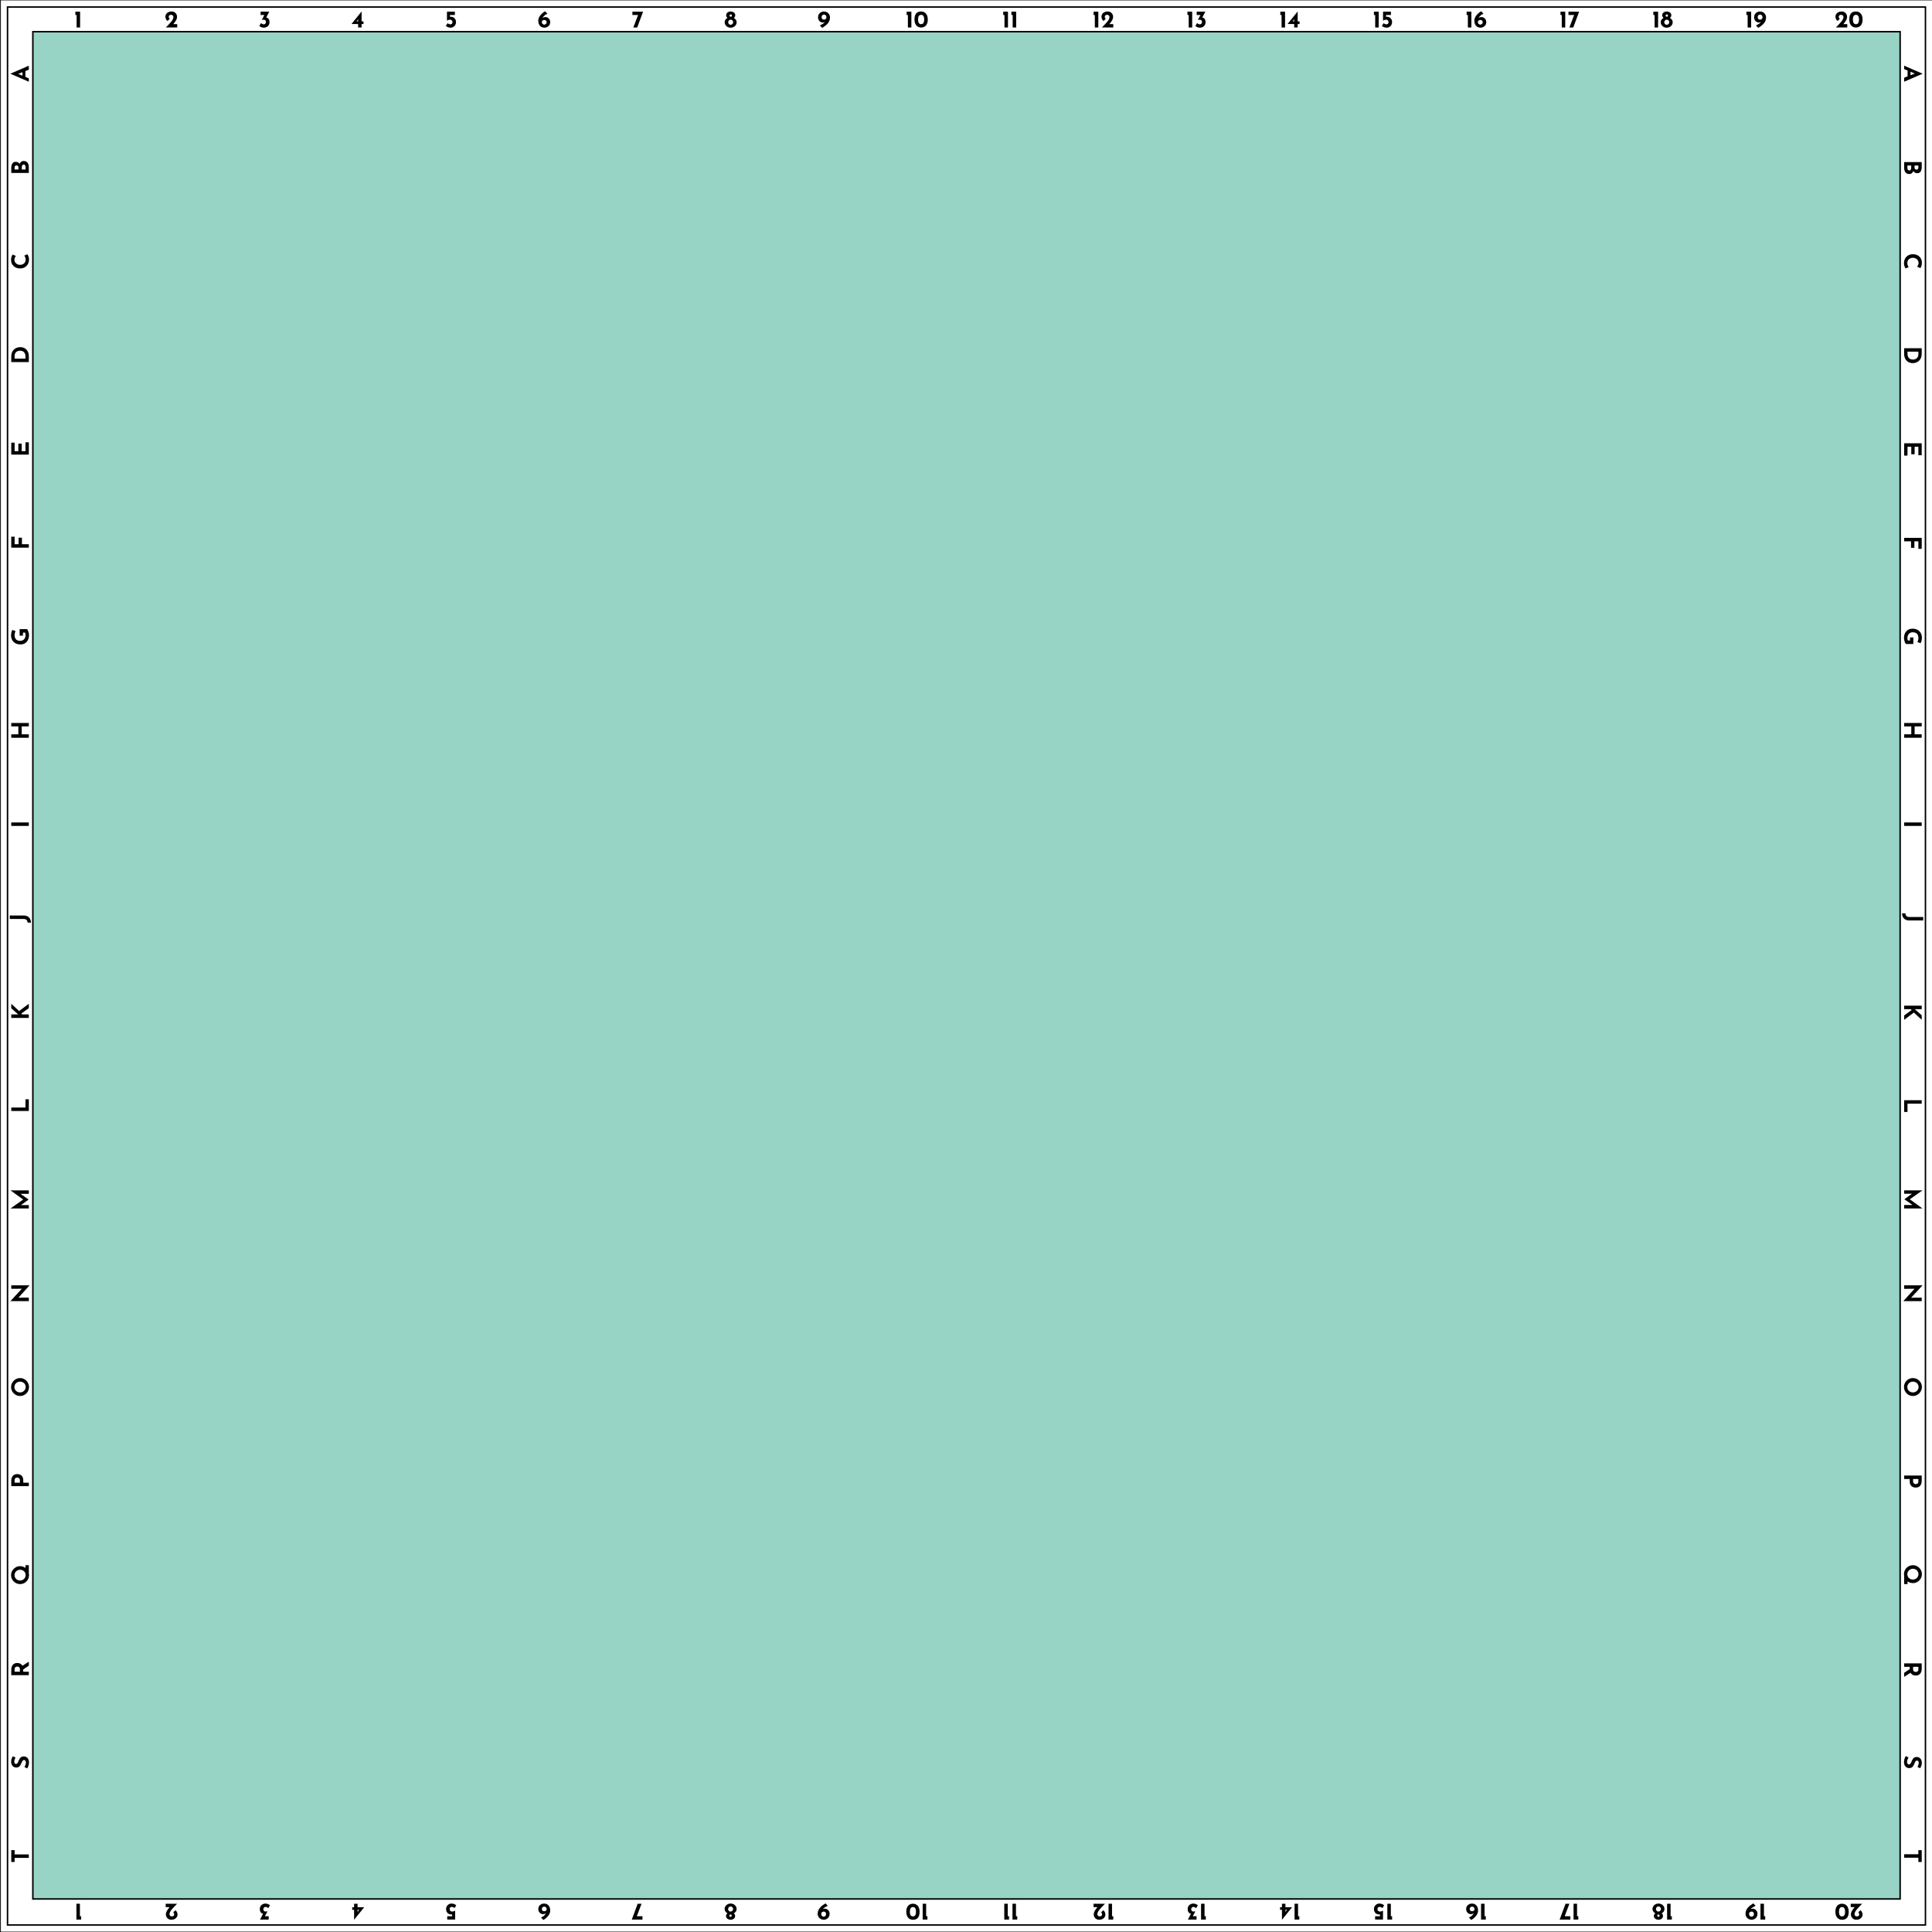 <?xml version="1.0" encoding="utf-8"?>
<!-- Generator: Adobe Illustrator 24.1.2, SVG Export Plug-In . SVG Version: 6.00 Build 0)  -->
<svg version="1.1" xmlns="http://www.w3.org/2000/svg" xmlns:xlink="http://www.w3.org/1999/xlink" x="0px" y="0px"
	 viewBox="0 0 2592 2592" style="enable-background:new 0 0 2592 2592;" xml:space="preserve">
<rect x="0" y="0" width="2592" height="2592" fill="#808080" stroke="none"/>
<style type="text/css">
	.st0{fill:#FFFFFF;stroke:#000000;stroke-miterlimit:10;}
	.st1{fill:none;stroke:#000000;stroke-width:2;stroke-miterlimit:10;}
	.st2{fill:#97D4C6;stroke:#000000;stroke-width:2;stroke-miterlimit:10;}
</style>
<g id="Vector">
	<g id="Border">
		<rect id="White_Border" x="0.66" class="st0" width="2592" height="2592"/>
		<rect id="Outer_Border" x="10.1" y="9.44" class="st1" width="2573.11" height="2573.11"/>
		<g id="Left_Index">
			<g>
				<g>
					<path d="M38.67,109.64L14.19,99.02v-0.26l24.48-10.62v5.38l-17.22,6.78l-2.3-3.36l19.52,8.13V109.64z M30.16,102.38v-7.07
						l3.9-1.63v10.14L30.16,102.38z"/>
				</g>
			</g>
			<g>
				<g>
					<path d="M15.12,225.14c0-2.45,0.5-4.4,1.49-5.86c0.99-1.45,2.47-2.18,4.43-2.18c1.45,0,2.66,0.36,3.63,1.07
						c0.97,0.72,1.7,1.69,2.18,2.91c0.48,1.23,0.72,2.63,0.72,4.21l-2.5,0.74c0-1.94,0.27-3.66,0.8-5.17s1.3-2.69,2.29-3.57
						c0.99-0.87,2.18-1.31,3.57-1.31c1.28,0,2.36,0.23,3.25,0.69c0.89,0.46,1.6,1.08,2.14,1.86c0.54,0.78,0.94,1.66,1.18,2.64
						c0.25,0.98,0.37,2,0.37,3.04v7.84H15.12V225.14z M24.75,224.6c0-0.92-0.28-1.59-0.83-2.03c-0.55-0.44-1.18-0.66-1.89-0.66
						c-0.81,0-1.42,0.27-1.82,0.82s-0.61,1.28-0.61,2.19v2.5h5.15V224.6z M34.35,224.44c0-0.68-0.09-1.3-0.27-1.86
						c-0.18-0.55-0.47-0.99-0.86-1.31c-0.39-0.32-0.89-0.48-1.49-0.48c-0.68,0-1.2,0.19-1.55,0.58s-0.6,0.88-0.74,1.49
						c-0.14,0.61-0.21,1.24-0.21,1.9v2.66h5.12V224.44z"/>
				</g>
			</g>
			<g>
				<g>
					<path d="M36.72,341.05c0.21,0.26,0.5,0.73,0.86,1.42s0.68,1.54,0.96,2.54c0.28,1,0.4,2.11,0.38,3.33
						c-0.04,1.86-0.38,3.52-1.01,4.98c-0.63,1.46-1.49,2.7-2.58,3.71c-1.09,1.01-2.34,1.79-3.74,2.32c-1.41,0.53-2.91,0.8-4.51,0.8
						c-1.79,0-3.43-0.27-4.93-0.82c-1.49-0.54-2.78-1.32-3.87-2.34c-1.09-1.01-1.93-2.22-2.53-3.63c-0.6-1.41-0.9-2.97-0.9-4.67
						c0-1.58,0.21-2.98,0.64-4.19s0.89-2.21,1.38-2.98l4.38,1.82c-0.4,0.53-0.83,1.24-1.26,2.13c-0.44,0.89-0.66,1.9-0.66,3.06
						c0,0.9,0.19,1.75,0.56,2.58c0.37,0.82,0.9,1.55,1.58,2.18c0.68,0.63,1.48,1.13,2.38,1.49c0.91,0.36,1.89,0.54,2.96,0.54
						c1.13,0,2.17-0.17,3.1-0.5c0.94-0.33,1.74-0.8,2.42-1.42c0.67-0.62,1.19-1.36,1.55-2.22c0.36-0.86,0.54-1.84,0.54-2.93
						c0-1.26-0.2-2.34-0.61-3.23c-0.4-0.9-0.83-1.58-1.28-2.05L36.72,341.05z"/>
				</g>
			</g>
			<g>
				<g>
					<path d="M38.67,485.75H15.12v-7.04c0-2.37,0.35-4.38,1.06-6.05s1.64-3,2.82-4.02c1.17-1.01,2.49-1.75,3.94-2.22
						c1.45-0.47,2.91-0.7,4.38-0.7c1.75,0,3.32,0.31,4.72,0.94c1.4,0.63,2.59,1.49,3.58,2.58c0.99,1.09,1.75,2.35,2.27,3.78
						c0.52,1.43,0.78,2.94,0.78,4.54V485.75z M34.19,481.11v-2.75c0-1.17-0.15-2.24-0.46-3.2c-0.31-0.96-0.76-1.79-1.36-2.48
						c-0.6-0.69-1.35-1.23-2.26-1.6c-0.91-0.37-1.95-0.56-3.12-0.56c-1.54,0-2.79,0.25-3.76,0.75c-0.97,0.5-1.72,1.12-2.26,1.86
						s-0.9,1.49-1.1,2.26c-0.2,0.77-0.3,1.42-0.3,1.95v3.78H34.19z"/>
				</g>
			</g>
			<g>
				<g>
					<path d="M15.12,609.92v-16.06h4.48v11.42h5.02v-10.11h4.48v10.11h5.09v-11.87h4.48v16.51H15.12z"/>
				</g>
			</g>
			<g>
				<g>
					<path d="M15.12,734.72V720h4.48v10.08h5.34v-8.74h4.48v8.74h9.25v4.64H15.12z"/>
				</g>
			</g>
			<g>
				<g>
					<path d="M36.3,844.07c0.3,0.28,0.6,0.71,0.91,1.31c0.31,0.6,0.59,1.29,0.85,2.06c0.26,0.78,0.46,1.57,0.62,2.38
						c0.16,0.81,0.24,1.58,0.24,2.3c0,1.92-0.28,3.65-0.85,5.18s-1.35,2.85-2.37,3.94c-1.01,1.09-2.21,1.92-3.6,2.5
						c-1.39,0.58-2.9,0.86-4.54,0.86c-2.15,0-4.03-0.32-5.62-0.98c-1.59-0.65-2.91-1.54-3.97-2.66s-1.84-2.41-2.35-3.87
						c-0.51-1.46-0.77-2.99-0.77-4.59c0-1.51,0.17-2.9,0.5-4.16c0.33-1.26,0.74-2.33,1.23-3.2l4.32,1.5
						c-0.21,0.38-0.43,0.9-0.64,1.54c-0.21,0.64-0.39,1.29-0.53,1.95c-0.14,0.66-0.21,1.25-0.21,1.76c0,1.28,0.16,2.41,0.48,3.39
						c0.32,0.98,0.8,1.81,1.44,2.48c0.64,0.67,1.44,1.18,2.38,1.52c0.95,0.34,2.05,0.51,3.31,0.51c1.11,0,2.11-0.19,2.99-0.58
						c0.89-0.38,1.64-0.92,2.26-1.62c0.62-0.69,1.09-1.51,1.41-2.46c0.32-0.95,0.48-2,0.48-3.15c0-0.66-0.05-1.27-0.14-1.82
						c-0.1-0.55-0.25-1.02-0.46-1.41h-2.85v4.06h-4.48v-8.77H36.3z"/>
				</g>
			</g>
			<g>
				<g>
					<path d="M15.12,969.97h23.55v4.64H29.1v10.53h9.57v4.64H15.12v-4.64h9.5v-10.53h-9.5V969.97z"/>
				</g>
			</g>
			<g>
				<g>
					<path d="M15.12,1108.05v-4.64h23.55v4.64H15.12z"/>
				</g>
			</g>
			<g>
				<g>
					<path d="M31.71,1228.22c2.05,0,3.8,0.41,5.25,1.22c1.45,0.81,2.56,1.94,3.34,3.38s1.2,3.11,1.26,5.01h-4.51
						c-0.09-1.45-0.53-2.63-1.34-3.55c-0.81-0.92-2.18-1.38-4.1-1.38h-18.5v-4.67H31.71z"/>
				</g>
			</g>
			<g>
				<g>
					<path d="M23.5,1360.96l1.18,0.13l-0.9-0.7l-8.67-7.68v-6.02l10.56,9.73l12.99-9.76v5.89l-10.05,7.26l1.15,1.15h8.9v4.7H15.12
						v-4.7H23.5z"/>
				</g>
			</g>
			<g>
				<g>
					<path d="M15.12,1490.51v-4.64h19.07v-11.07h4.48v15.71H15.12z"/>
				</g>
			</g>
			<g>
				<g>
					<path d="M38.67,1621.27H14.16v-0.03l18.56-13.09l-0.45,1.98l-18.11-13.06v-0.06h24.51v4.64H24.62l2.4-0.29l11.33,7.97v0.06
						l-11.33,8.19l-2.21-0.8h13.86V1621.27z"/>
				</g>
			</g>
			<g>
				<g>
					<path d="M39.63,1724.52l-16.13,17.86l0.77-1.38l14.4-0.1v4.71H14.19v-0.19l16.06-17.47l-0.45,1.02l-14.69,0.1v-4.67h24.51
						V1724.52z"/>
				</g>
			</g>
			<g>
				<g>
					<path d="M26.93,1872.89c-1.62,0-3.16-0.31-4.61-0.93c-1.45-0.62-2.74-1.48-3.86-2.58c-1.12-1.1-2-2.37-2.64-3.82
						c-0.64-1.45-0.96-3.01-0.96-4.67c0-1.64,0.32-3.19,0.96-4.64c0.64-1.45,1.52-2.74,2.64-3.86c1.12-1.12,2.41-1.99,3.86-2.63
						c1.45-0.63,2.99-0.94,4.61-0.94c1.66,0,3.22,0.31,4.67,0.94c1.45,0.63,2.73,1.5,3.82,2.63c1.1,1.12,1.96,2.41,2.58,3.86
						c0.62,1.45,0.93,3,0.93,4.64c0,1.66-0.31,3.22-0.93,4.67s-1.48,2.72-2.58,3.82c-1.1,1.1-2.37,1.96-3.82,2.58
						C30.15,1872.58,28.59,1872.89,26.93,1872.89z M26.93,1868.09c1.05,0,2.02-0.19,2.93-0.56c0.91-0.37,1.71-0.9,2.4-1.57
						c0.69-0.67,1.23-1.45,1.62-2.34c0.38-0.89,0.58-1.85,0.58-2.9c0-1-0.19-1.94-0.58-2.8c-0.38-0.86-0.92-1.62-1.62-2.26
						c-0.69-0.64-1.49-1.14-2.4-1.5c-0.91-0.36-1.88-0.54-2.93-0.54c-1.07,0-2.06,0.19-2.98,0.56c-0.92,0.37-1.72,0.89-2.42,1.54
						c-0.69,0.65-1.23,1.41-1.62,2.29c-0.38,0.88-0.58,1.82-0.58,2.85s0.19,1.97,0.58,2.85c0.38,0.88,0.92,1.64,1.62,2.3
						c0.69,0.66,1.5,1.17,2.42,1.54C24.87,1867.91,25.86,1868.09,26.93,1868.09z"/>
				</g>
			</g>
			<g>
				<g>
					<path d="M15.12,1986.71c0-1.94,0.33-3.58,0.98-4.93c0.65-1.34,1.57-2.37,2.75-3.07c1.18-0.7,2.59-1.06,4.21-1.06
						c0.96,0,1.93,0.14,2.9,0.43c0.97,0.29,1.85,0.75,2.64,1.38c0.79,0.63,1.42,1.47,1.9,2.53c0.48,1.06,0.72,2.35,0.72,3.89v3.33
						h7.46v4.64H15.12V1986.71z M26.7,1985.91c0-0.7-0.12-1.29-0.37-1.76c-0.25-0.47-0.55-0.84-0.93-1.1
						c-0.37-0.27-0.76-0.46-1.17-0.58c-0.4-0.12-0.76-0.18-1.06-0.18c-0.23,0-0.55,0.04-0.94,0.11c-0.39,0.08-0.79,0.23-1.2,0.46
						s-0.75,0.59-1.02,1.07c-0.28,0.48-0.42,1.13-0.42,1.94v3.33h7.1V1985.91z"/>
				</g>
			</g>
			<g>
				<g>
					<path d="M26.93,2125.25c-1.62,0-3.16-0.31-4.61-0.93c-1.45-0.62-2.74-1.48-3.86-2.58c-1.12-1.1-2-2.37-2.64-3.82
						c-0.64-1.45-0.96-3.01-0.96-4.67c0-1.64,0.32-3.19,0.96-4.64c0.64-1.45,1.52-2.74,2.64-3.86c1.12-1.12,2.41-1.99,3.86-2.63
						c1.45-0.63,2.99-0.94,4.61-0.94c1.66,0,3.22,0.31,4.67,0.94c1.45,0.63,2.73,1.5,3.82,2.63c1.1,1.12,1.96,2.41,2.58,3.86
						c0.62,1.45,0.93,3,0.93,4.64c0,1.66-0.31,3.22-0.93,4.67s-1.48,2.72-2.58,3.82c-1.1,1.1-2.37,1.96-3.82,2.58
						C30.15,2124.94,28.59,2125.25,26.93,2125.25z M26.93,2120.45c1.02,0,1.99-0.19,2.9-0.56c0.91-0.37,1.71-0.9,2.4-1.57
						c0.69-0.67,1.23-1.45,1.62-2.34c0.38-0.89,0.58-1.85,0.58-2.9c0-1-0.19-1.94-0.58-2.8c-0.38-0.86-0.92-1.62-1.6-2.26
						c-0.68-0.64-1.48-1.14-2.38-1.5c-0.91-0.36-1.88-0.54-2.93-0.54c-1.02,0-1.99,0.19-2.9,0.56c-0.91,0.37-1.7,0.89-2.38,1.54
						c-0.68,0.65-1.22,1.41-1.6,2.29c-0.38,0.88-0.58,1.82-0.58,2.85s0.19,1.97,0.58,2.85c0.38,0.88,0.92,1.64,1.6,2.3
						c0.68,0.66,1.48,1.17,2.38,1.54C24.94,2120.27,25.9,2120.45,26.93,2120.45z M34.13,2107.17v-7.3h4.54v13.38L34.13,2107.17z"/>
				</g>
			</g>
			<g>
				<g>
					<path d="M15.12,2240.31c0-1.47,0.19-2.78,0.56-3.94c0.37-1.15,0.91-2.12,1.6-2.9c0.69-0.78,1.53-1.37,2.5-1.78
						c0.97-0.41,2.06-0.61,3.28-0.61c0.96,0,1.92,0.14,2.88,0.43s1.83,0.76,2.62,1.41c0.79,0.65,1.42,1.51,1.9,2.58
						c0.48,1.07,0.72,2.39,0.72,3.97v3.33h7.49v4.64H15.12V2240.31z M26.7,2239.51c0-0.7-0.12-1.29-0.35-1.76
						c-0.23-0.47-0.53-0.84-0.9-1.1s-0.74-0.46-1.14-0.58c-0.39-0.12-0.76-0.18-1.1-0.18c-0.26,0-0.58,0.04-0.98,0.11
						c-0.39,0.08-0.79,0.23-1.2,0.46s-0.75,0.59-1.02,1.07c-0.28,0.48-0.42,1.13-0.42,1.94v3.33h7.1V2239.51z M29.58,2235.15
						l9.09-5.82v5.41l-8.96,5.95L29.58,2235.15z"/>
				</g>
			</g>
			<g>
				<g>
					<path d="M20.81,2357.99c-0.49,0.9-0.9,1.81-1.22,2.74c-0.32,0.93-0.48,1.8-0.48,2.61c0,1,0.2,1.79,0.61,2.37
						s1.01,0.86,1.82,0.86c0.56,0,1.05-0.22,1.49-0.66c0.44-0.44,0.83-1,1.17-1.7c0.34-0.69,0.65-1.41,0.93-2.16
						c0.26-0.68,0.56-1.36,0.91-2.03s0.79-1.27,1.31-1.81c0.52-0.53,1.17-0.96,1.95-1.28s1.73-0.48,2.86-0.48
						c1.2,0,2.3,0.31,3.33,0.93c1.02,0.62,1.85,1.53,2.48,2.72c0.63,1.2,0.94,2.67,0.94,4.42c0,0.9-0.09,1.81-0.27,2.74
						c-0.18,0.93-0.46,1.84-0.83,2.74c-0.37,0.9-0.85,1.76-1.42,2.59l-3.62-2.05c0.41-0.55,0.76-1.16,1.07-1.81
						c0.31-0.65,0.55-1.31,0.72-1.97c0.17-0.66,0.26-1.27,0.26-1.82s-0.08-1.12-0.24-1.68c-0.16-0.57-0.43-1.04-0.82-1.41
						s-0.92-0.56-1.6-0.56c-0.47,0-0.9,0.16-1.28,0.46c-0.38,0.31-0.74,0.72-1.06,1.25c-0.32,0.52-0.6,1.09-0.83,1.71
						c-0.28,0.73-0.6,1.47-0.96,2.24c-0.36,0.77-0.81,1.49-1.33,2.16c-0.52,0.67-1.17,1.22-1.95,1.63
						c-0.78,0.42-1.73,0.62-2.86,0.62c-1.36,0-2.55-0.3-3.55-0.91c-1-0.61-1.8-1.47-2.38-2.58c-0.59-1.11-0.91-2.39-0.98-3.84
						c0-1.9,0.22-3.44,0.67-4.62c0.45-1.18,0.98-2.25,1.6-3.18L20.81,2357.99z"/>
				</g>
			</g>
			<g>
				<g>
					<path d="M15.12,2498.06v-15.87h4.48v5.73h19.07v4.64H19.6v5.5H15.12z"/>
				</g>
			</g>
		</g>
		<g id="Right_Index_1_">
			<g>
				<g>
					<path d="M2554.64,88.14l24.48,10.62v0.26l-24.48,10.62v-5.38l17.21-6.78l2.3,3.36l-19.52-8.13V88.14z M2563.15,95.4v7.07
						l-3.9,1.63V93.96L2563.15,95.4z"/>
				</g>
			</g>
			<g>
				<g>
					<path d="M2578.19,224.35c0,2.45-0.5,4.4-1.49,5.86c-0.99,1.45-2.47,2.18-4.43,2.18c-1.45,0-2.66-0.36-3.63-1.07
						c-0.97-0.72-1.7-1.69-2.18-2.91c-0.48-1.23-0.72-2.63-0.72-4.21l2.5-0.74c0,1.94-0.27,3.66-0.8,5.17s-1.29,2.69-2.29,3.57
						c-0.99,0.87-2.18,1.31-3.57,1.31c-1.28,0-2.36-0.23-3.25-0.69c-0.88-0.46-1.6-1.08-2.14-1.86c-0.54-0.78-0.94-1.66-1.18-2.64
						c-0.25-0.98-0.37-2-0.37-3.04v-7.84h23.55V224.35z M2558.96,225.05c0,0.68,0.09,1.3,0.27,1.86c0.18,0.55,0.47,0.99,0.86,1.31
						c0.39,0.32,0.89,0.48,1.49,0.48c0.68,0,1.2-0.19,1.55-0.58c0.35-0.38,0.6-0.88,0.74-1.49c0.14-0.61,0.21-1.24,0.21-1.9v-2.66
						h-5.12V225.05z M2568.56,224.89c0,0.92,0.28,1.59,0.83,2.03c0.55,0.44,1.18,0.66,1.89,0.66c0.81,0,1.42-0.27,1.82-0.82
						c0.41-0.54,0.61-1.28,0.61-2.19v-2.5h-5.15V224.89z"/>
				</g>
			</g>
			<g>
				<g>
					<path d="M2556.59,360.15c-0.21-0.26-0.5-0.73-0.86-1.42c-0.36-0.69-0.68-1.54-0.96-2.54c-0.28-1-0.4-2.11-0.38-3.33
						c0.04-1.86,0.38-3.52,1.01-4.98c0.63-1.46,1.49-2.7,2.58-3.71c1.09-1.01,2.34-1.79,3.74-2.32c1.41-0.53,2.91-0.8,4.51-0.8
						c1.79,0,3.43,0.27,4.93,0.82c1.49,0.54,2.78,1.32,3.87,2.34c1.09,1.01,1.93,2.22,2.53,3.63c0.6,1.41,0.9,2.97,0.9,4.67
						c0,1.58-0.21,2.98-0.64,4.19c-0.43,1.22-0.89,2.21-1.38,2.98l-4.38-1.82c0.4-0.53,0.83-1.24,1.26-2.13
						c0.44-0.89,0.66-1.9,0.66-3.06c0-0.9-0.19-1.75-0.56-2.58c-0.37-0.82-0.9-1.55-1.58-2.18c-0.68-0.63-1.48-1.13-2.38-1.49
						c-0.91-0.36-1.89-0.54-2.96-0.54c-1.13,0-2.17,0.17-3.1,0.5c-0.94,0.33-1.74,0.8-2.42,1.42c-0.67,0.62-1.19,1.36-1.55,2.22
						c-0.36,0.86-0.54,1.84-0.54,2.93c0,1.26,0.2,2.34,0.61,3.23c0.4,0.9,0.83,1.58,1.28,2.05L2556.59,360.15z"/>
				</g>
			</g>
			<g>
				<g>
					<path d="M2554.64,467.16h23.55v7.04c0,2.37-0.35,4.38-1.05,6.05c-0.71,1.66-1.64,3-2.82,4.02c-1.17,1.01-2.49,1.75-3.94,2.22
						c-1.45,0.47-2.91,0.7-4.38,0.7c-1.75,0-3.32-0.31-4.72-0.94c-1.4-0.63-2.59-1.49-3.58-2.58c-0.99-1.09-1.75-2.35-2.27-3.78
						c-0.52-1.43-0.78-2.94-0.78-4.54V467.16z M2559.12,471.8v2.75c0,1.17,0.15,2.24,0.46,3.2c0.31,0.96,0.76,1.79,1.36,2.48
						c0.6,0.69,1.35,1.23,2.26,1.6c0.91,0.37,1.95,0.56,3.12,0.56c1.54,0,2.79-0.25,3.76-0.75c0.97-0.5,1.72-1.12,2.26-1.86
						s0.9-1.49,1.1-2.26c0.2-0.77,0.3-1.42,0.3-1.95v-3.78H2559.12z"/>
				</g>
			</g>
			<g>
				<g>
					<path d="M2578.19,594.69v16.06h-4.48v-11.42h-5.02v10.11h-4.48v-10.11h-5.09v11.87h-4.48v-16.51H2578.19z"/>
				</g>
			</g>
			<g>
				<g>
					<path d="M2578.19,721.6v14.72h-4.48v-10.08h-5.34v8.74h-4.48v-8.74h-9.25v-4.64H2578.19z"/>
				</g>
			</g>
			<g>
				<g>
					<path d="M2557.01,863.97c-0.3-0.28-0.6-0.71-0.91-1.31c-0.31-0.6-0.59-1.29-0.85-2.06c-0.26-0.78-0.46-1.57-0.62-2.38
						c-0.16-0.81-0.24-1.58-0.24-2.3c0-1.92,0.28-3.65,0.85-5.18c0.56-1.54,1.35-2.85,2.37-3.94s2.21-1.92,3.6-2.5
						c1.39-0.58,2.9-0.86,4.54-0.86c2.15,0,4.03,0.32,5.62,0.98c1.59,0.65,2.91,1.54,3.97,2.66s1.84,2.41,2.35,3.87
						c0.51,1.46,0.77,2.99,0.77,4.59c0,1.51-0.17,2.9-0.5,4.16c-0.33,1.26-0.74,2.33-1.23,3.2l-4.32-1.5
						c0.21-0.38,0.43-0.9,0.64-1.54c0.21-0.64,0.39-1.29,0.53-1.95c0.14-0.66,0.21-1.25,0.21-1.76c0-1.28-0.16-2.41-0.48-3.39
						c-0.32-0.98-0.8-1.81-1.44-2.48c-0.64-0.67-1.43-1.18-2.38-1.52c-0.95-0.34-2.05-0.51-3.31-0.51c-1.11,0-2.11,0.19-2.99,0.58
						c-0.88,0.38-1.64,0.92-2.26,1.62s-1.09,1.51-1.41,2.46c-0.32,0.95-0.48,2-0.48,3.15c0,0.66,0.05,1.27,0.14,1.82
						c0.1,0.55,0.25,1.02,0.46,1.41h2.85v-4.06h4.48v8.77H2557.01z"/>
				</g>
			</g>
			<g>
				<g>
					<path d="M2578.19,989.78h-23.55v-4.64h9.57v-10.53h-9.57v-4.64h23.55v4.64h-9.5v10.53h9.5V989.78z"/>
				</g>
			</g>
			<g>
				<g>
					<path d="M2578.19,1103.41v4.64h-23.55v-4.64H2578.19z"/>
				</g>
			</g>
			<g>
				<g>
					<path d="M2561.6,1234.94c-2.05,0-3.8-0.41-5.25-1.22c-1.45-0.81-2.56-1.94-3.34-3.38c-0.78-1.44-1.2-3.11-1.26-5.01h4.51
						c0.09,1.45,0.53,2.63,1.34,3.55c0.81,0.92,2.18,1.38,4.1,1.38h18.5v4.67H2561.6z"/>
				</g>
			</g>
			<g>
				<g>
					<path d="M2569.81,1353.92l-1.18-0.13l0.9,0.7l8.67,7.68v6.02l-10.56-9.73l-12.99,9.76v-5.89l10.05-7.26l-1.15-1.15h-8.9v-4.7
						h23.55v4.7H2569.81z"/>
				</g>
			</g>
			<g>
				<g>
					<path d="M2578.19,1476.08v4.64h-19.07v11.07h-4.48v-15.71H2578.19z"/>
				</g>
			</g>
			<g>
				<g>
					<path d="M2554.64,1597.02h24.51v0.03l-18.56,13.09l0.45-1.98l18.11,13.06v0.06h-24.51v-4.64h14.05l-2.4,0.29l-11.33-7.97v-0.06
						l11.33-8.19l2.21,0.8h-13.86V1597.02z"/>
				</g>
			</g>
			<g>
				<g>
					<path d="M2553.68,1745.48l16.13-17.86l-0.77,1.38l-14.4,0.1v-4.7h24.48v0.19l-16.06,17.47l0.45-1.02l14.69-0.1v4.67h-24.51
						V1745.48z"/>
				</g>
			</g>
			<g>
				<g>
					<path d="M2566.39,1848.82c1.62,0,3.16,0.31,4.61,0.93c1.45,0.62,2.74,1.48,3.86,2.58c1.12,1.1,2,2.37,2.64,3.82
						c0.64,1.45,0.96,3.01,0.96,4.67c0,1.64-0.32,3.19-0.96,4.64c-0.64,1.45-1.52,2.74-2.64,3.86c-1.12,1.12-2.4,1.99-3.86,2.62
						c-1.45,0.63-2.99,0.94-4.61,0.94c-1.66,0-3.22-0.32-4.67-0.94c-1.45-0.63-2.73-1.5-3.82-2.62c-1.1-1.12-1.96-2.41-2.58-3.86
						c-0.62-1.45-0.93-3-0.93-4.64c0-1.66,0.31-3.22,0.93-4.67c0.62-1.45,1.48-2.73,2.58-3.82c1.1-1.1,2.37-1.96,3.82-2.58
						C2563.16,1849.13,2564.72,1848.82,2566.39,1848.82z M2566.39,1853.62c-1.05,0-2.02,0.19-2.93,0.56
						c-0.91,0.37-1.71,0.9-2.4,1.57c-0.69,0.67-1.23,1.45-1.62,2.34c-0.38,0.89-0.58,1.85-0.58,2.9c0,1,0.19,1.94,0.58,2.8
						c0.38,0.86,0.92,1.62,1.62,2.26c0.69,0.64,1.49,1.14,2.4,1.5c0.91,0.36,1.88,0.54,2.93,0.54c1.07,0,2.06-0.19,2.98-0.56
						s1.72-0.89,2.42-1.54c0.69-0.65,1.23-1.41,1.62-2.29c0.38-0.88,0.58-1.82,0.58-2.85c0-1.02-0.19-1.97-0.58-2.85
						c-0.38-0.88-0.92-1.64-1.62-2.3c-0.69-0.66-1.5-1.17-2.42-1.54C2568.45,1853.81,2567.45,1853.62,2566.39,1853.62z"/>
				</g>
			</g>
			<g>
				<g>
					<path d="M2578.19,1986.71c0,1.94-0.32,3.58-0.97,4.93c-0.65,1.34-1.57,2.37-2.75,3.07c-1.18,0.7-2.59,1.06-4.21,1.06
						c-0.96,0-1.93-0.14-2.9-0.43c-0.97-0.29-1.85-0.75-2.64-1.38c-0.79-0.63-1.42-1.47-1.9-2.53c-0.48-1.06-0.72-2.35-0.72-3.89
						v-3.33h-7.46v-4.64h23.55V1986.71z M2566.61,1987.51c0,0.7,0.12,1.29,0.37,1.76c0.24,0.47,0.55,0.84,0.93,1.1
						s0.76,0.46,1.17,0.58c0.4,0.12,0.76,0.18,1.06,0.18c0.24,0,0.55-0.04,0.94-0.11c0.39-0.08,0.79-0.23,1.2-0.46
						c0.41-0.23,0.75-0.59,1.02-1.07c0.28-0.48,0.42-1.13,0.42-1.94v-3.33h-7.1V1987.51z"/>
				</g>
			</g>
			<g>
				<g>
					<path d="M2566.39,2099.88c1.62,0,3.16,0.31,4.61,0.93c1.45,0.62,2.74,1.48,3.86,2.58c1.12,1.1,2,2.37,2.64,3.82
						c0.64,1.45,0.96,3.01,0.96,4.67c0,1.64-0.32,3.19-0.96,4.64c-0.64,1.45-1.52,2.74-2.64,3.86c-1.12,1.12-2.4,1.99-3.86,2.62
						c-1.45,0.63-2.99,0.94-4.61,0.94c-1.66,0-3.22-0.31-4.67-0.94c-1.45-0.63-2.73-1.5-3.82-2.62c-1.1-1.12-1.96-2.41-2.58-3.86
						c-0.62-1.45-0.93-3-0.93-4.64c0-1.66,0.31-3.22,0.93-4.67c0.62-1.45,1.48-2.73,2.58-3.82c1.1-1.1,2.37-1.96,3.82-2.58
						C2563.16,2100.19,2564.72,2099.88,2566.39,2099.88z M2559.19,2117.96v7.3h-4.54v-13.38L2559.19,2117.96z M2566.39,2104.68
						c-1.02,0-1.99,0.19-2.9,0.56c-0.91,0.37-1.71,0.9-2.4,1.57s-1.23,1.45-1.62,2.34c-0.38,0.88-0.58,1.85-0.58,2.9
						c0,1,0.19,1.94,0.58,2.8c0.38,0.86,0.92,1.62,1.6,2.26c0.68,0.64,1.48,1.14,2.38,1.5c0.91,0.36,1.88,0.54,2.93,0.54
						c1.02,0,1.99-0.19,2.9-0.56c0.91-0.37,1.7-0.89,2.38-1.54c0.68-0.65,1.22-1.41,1.6-2.29c0.38-0.88,0.58-1.82,0.58-2.85
						c0-1.02-0.19-1.97-0.58-2.85c-0.38-0.88-0.92-1.64-1.6-2.3c-0.68-0.66-1.48-1.17-2.38-1.54
						C2568.38,2104.86,2567.41,2104.68,2566.39,2104.68z"/>
				</g>
			</g>
			<g>
				<g>
					<path d="M2578.19,2238.71c0,1.47-0.19,2.78-0.56,3.94c-0.37,1.15-0.91,2.12-1.6,2.9c-0.69,0.78-1.53,1.37-2.5,1.78
						c-0.97,0.41-2.06,0.61-3.28,0.61c-0.96,0-1.92-0.14-2.88-0.43c-0.96-0.29-1.83-0.76-2.62-1.41c-0.79-0.65-1.42-1.51-1.9-2.58
						c-0.48-1.07-0.72-2.39-0.72-3.97v-3.33h-7.49v-4.64h23.55V2238.71z M2563.73,2243.86l-9.09,5.82v-5.41l8.96-5.95
						L2563.73,2243.86z M2566.61,2239.51c0,0.7,0.12,1.29,0.35,1.76s0.53,0.84,0.9,1.1c0.36,0.27,0.74,0.46,1.14,0.58
						c0.39,0.12,0.76,0.18,1.1,0.18c0.26,0,0.58-0.04,0.98-0.11s0.79-0.23,1.2-0.46c0.41-0.24,0.75-0.59,1.02-1.07
						s0.42-1.13,0.42-1.94v-3.33h-7.1V2239.51z"/>
				</g>
			</g>
			<g>
				<g>
					<path d="M2572.5,2370.56c0.49-0.9,0.9-1.81,1.22-2.74c0.32-0.93,0.48-1.8,0.48-2.61c0-1-0.2-1.79-0.61-2.37
						c-0.41-0.58-1.01-0.86-1.82-0.86c-0.55,0-1.05,0.22-1.49,0.66s-0.83,1-1.17,1.7c-0.34,0.69-0.65,1.41-0.93,2.16
						c-0.26,0.68-0.56,1.36-0.91,2.03c-0.35,0.67-0.79,1.27-1.31,1.81s-1.17,0.96-1.95,1.28s-1.73,0.48-2.86,0.48
						c-1.2,0-2.3-0.31-3.33-0.93c-1.02-0.62-1.85-1.53-2.48-2.72c-0.63-1.2-0.94-2.67-0.94-4.42c0-0.9,0.09-1.81,0.27-2.74
						c0.18-0.93,0.46-1.84,0.83-2.74c0.37-0.9,0.85-1.76,1.42-2.59l3.62,2.05c-0.41,0.55-0.76,1.16-1.07,1.81
						c-0.31,0.65-0.55,1.31-0.72,1.97c-0.17,0.66-0.26,1.27-0.26,1.82s0.08,1.11,0.24,1.68s0.43,1.04,0.82,1.41s0.92,0.56,1.6,0.56
						c0.47,0,0.9-0.15,1.28-0.46c0.38-0.31,0.74-0.73,1.06-1.25c0.32-0.52,0.6-1.09,0.83-1.71c0.28-0.73,0.6-1.47,0.96-2.24
						c0.36-0.77,0.81-1.49,1.33-2.16c0.52-0.67,1.17-1.22,1.95-1.63c0.78-0.42,1.73-0.62,2.86-0.62c1.37,0,2.55,0.3,3.55,0.91
						c1,0.61,1.8,1.47,2.38,2.58c0.59,1.11,0.91,2.39,0.98,3.84c0,1.9-0.22,3.44-0.67,4.62c-0.45,1.18-0.98,2.25-1.6,3.18
						L2572.5,2370.56z"/>
				</g>
			</g>
			<g>
				<g>
					<path d="M2578.19,2482.19v15.87h-4.48v-5.73h-19.07v-4.64h19.07v-5.5H2578.19z"/>
				</g>
			</g>
		</g>
		<g id="Top_Index">
			<g>
				<g>
					<path d="M101.09,15.66h6.37v21.22h-4.67V20.14h-1.7V15.66z"/>
				</g>
			</g>
			<g>
				<g>
					<path d="M222.43,36.87c1.32-1.34,2.59-2.64,3.81-3.89c1.22-1.25,2.31-2.45,3.28-3.62c0.97-1.16,1.74-2.29,2.3-3.38
						c0.56-1.09,0.85-2.14,0.85-3.17c0-0.45-0.08-0.85-0.24-1.22c-0.16-0.36-0.38-0.67-0.67-0.93c-0.29-0.26-0.63-0.45-1.02-0.59
						c-0.4-0.14-0.84-0.21-1.33-0.21c-0.49,0-0.93,0.07-1.31,0.21c-0.38,0.14-0.7,0.33-0.96,0.56c-0.26,0.24-0.45,0.49-0.59,0.77
						c-0.14,0.28-0.21,0.57-0.21,0.86c0,0.68,0.11,1.29,0.34,1.81c0.22,0.52,0.53,0.99,0.91,1.39l-2.85,2.59
						c-0.62-0.3-1.15-0.8-1.58-1.5c-0.44-0.7-0.77-1.44-0.99-2.22s-0.34-1.42-0.34-1.94c0-1.17,0.32-2.29,0.98-3.36
						c0.65-1.07,1.6-1.94,2.85-2.62c1.25-0.68,2.77-1.02,4.56-1.02c1.47,0,2.75,0.33,3.84,0.99c1.09,0.66,1.94,1.53,2.54,2.61
						c0.61,1.08,0.91,2.22,0.91,3.44c0,0.96-0.15,1.89-0.45,2.78c-0.3,0.9-0.71,1.78-1.23,2.64c-0.52,0.86-1.12,1.72-1.78,2.56
						c-0.66,0.84-1.34,1.7-2.05,2.58l-2.11-0.61h7.87v4.48H222.43z"/>
				</g>
			</g>
			<g>
				<g>
					<path d="M361.22,15.66l-4.8,9.22l-2.53-1.38c0.21-0.08,0.44-0.15,0.69-0.19c0.24-0.04,0.47-0.06,0.69-0.06
						c0.75-0.02,1.49,0.06,2.24,0.26c0.75,0.19,1.42,0.53,2.03,1.02c0.61,0.49,1.1,1.16,1.47,2.02c0.37,0.85,0.56,1.94,0.56,3.26
						c0,1.54-0.36,2.85-1.07,3.95c-0.71,1.1-1.65,1.94-2.8,2.51c-1.15,0.58-2.4,0.86-3.74,0.86c-1.05,0-2.14-0.22-3.3-0.66
						c-1.15-0.44-2.07-1.02-2.75-1.74l2.37-3.84c0.32,0.41,0.81,0.8,1.47,1.18c0.66,0.38,1.35,0.58,2.08,0.58
						c0.47,0,0.93-0.12,1.38-0.35c0.45-0.23,0.82-0.59,1.12-1.06s0.45-1.04,0.45-1.73c0-0.94-0.26-1.69-0.78-2.24
						c-0.52-0.55-1.25-0.83-2.19-0.83c-0.64,0-1.13,0.03-1.46,0.08c-0.33,0.05-0.66,0.12-0.98,0.21l-0.1-0.13l3.74-7.01l1.34,0.54
						h-6.69v-4.48H361.22z"/>
				</g>
			</g>
			<g>
				<g>
					<path d="M471.57,32.23V32.2l13.54-16.8h0.03v13.31h2.53v3.52h-2.53v4.64h-4.67v-4.64H471.57z M480.69,25.61l-2.46,3.3
						l-0.45-0.19h2.69v-3.33L480.69,25.61z"/>
				</g>
			</g>
			<g>
				<g>
					<path d="M604.59,37.13c-1.26,0-2.49-0.23-3.68-0.7c-1.19-0.47-2.12-1.03-2.78-1.7l2.4-3.71c0.38,0.47,0.93,0.86,1.65,1.17
						c0.71,0.31,1.4,0.46,2.06,0.46c0.49,0,0.95-0.11,1.38-0.32c0.43-0.21,0.77-0.53,1.02-0.96s0.38-0.95,0.38-1.57
						c0-0.68-0.13-1.28-0.4-1.79c-0.27-0.51-0.65-0.91-1.15-1.2c-0.5-0.29-1.09-0.43-1.78-0.43c-0.66,0-1.29,0.09-1.89,0.27
						c-0.6,0.18-1.3,0.49-2.11,0.91h-0.03v-11.9h10.59v4.48h-6.59v3.42l-0.54-0.96c0.3-0.04,0.59-0.07,0.86-0.1
						c0.28-0.02,0.55-0.03,0.83-0.03c1.49,0,2.76,0.33,3.79,0.99c1.03,0.66,1.83,1.54,2.38,2.62c0.55,1.09,0.83,2.27,0.83,3.55
						c0,1.41-0.32,2.68-0.96,3.81s-1.51,2.03-2.61,2.69C607.15,36.8,605.93,37.13,604.59,37.13z"/>
				</g>
			</g>
			<g>
				<g>
					<path d="M730.34,37.13c-1.54,0-2.92-0.36-4.16-1.09c-1.24-0.73-2.22-1.79-2.94-3.2c-0.73-1.41-1.09-3.13-1.09-5.15
						c0-1.26,0.24-2.48,0.72-3.66s1.14-2.31,1.98-3.39c0.84-1.08,1.82-2.08,2.93-3.02c1.11-0.94,2.29-1.78,3.55-2.53l3.1,3.36
						c-1.71,0.66-3.1,1.51-4.19,2.54c-1.09,1.04-1.89,2.11-2.4,3.22c-0.51,1.11-0.77,2.13-0.77,3.07l-1.15-0.13
						c0.58-1.34,1.32-2.39,2.22-3.14s2.17-1.12,3.79-1.12c1.02,0,2.02,0.29,2.98,0.86c0.96,0.58,1.74,1.38,2.35,2.4
						c0.61,1.02,0.91,2.22,0.91,3.58c0,1.58-0.38,2.92-1.14,4.02c-0.76,1.1-1.73,1.94-2.93,2.51
						C732.92,36.84,731.66,37.13,730.34,37.13z M730.15,32.97c0.62,0,1.17-0.12,1.65-0.37c0.48-0.25,0.86-0.61,1.14-1.09
						c0.28-0.48,0.42-1.06,0.42-1.74c0-0.66-0.14-1.21-0.43-1.65c-0.29-0.44-0.67-0.77-1.15-0.99c-0.48-0.22-1.02-0.34-1.62-0.34
						c-0.6,0-1.14,0.11-1.62,0.34c-0.48,0.22-0.86,0.52-1.15,0.9c-0.29,0.37-0.43,0.77-0.43,1.2v0.77c0,0.51,0.14,0.99,0.42,1.44
						c0.28,0.45,0.66,0.82,1.15,1.1C729.01,32.83,729.55,32.97,730.15,32.97z"/>
				</g>
			</g>
			<g>
				<g>
					<path d="M862.77,15.66l-7.9,21.22h-5.18l6.56-17.28l1.5,0.54h-9.31v-4.48H862.77z"/>
				</g>
			</g>
			<g>
				<g>
					<path d="M972.81,27.18c0.41-0.77,0.9-1.4,1.49-1.9c0.59-0.5,1.13-0.9,1.62-1.2c-0.47-0.49-0.87-1-1.2-1.52
						c-0.33-0.52-0.5-1.26-0.5-2.22s0.27-1.81,0.82-2.56c0.54-0.75,1.27-1.33,2.19-1.74c0.92-0.42,1.93-0.62,3.04-0.62
						c1.11,0,2.13,0.21,3.06,0.62c0.93,0.42,1.67,0.98,2.24,1.68c0.56,0.7,0.85,1.5,0.85,2.4c0,1.07-0.18,1.87-0.53,2.4
						c-0.35,0.53-0.78,1.06-1.3,1.57c0.51,0.32,1.05,0.74,1.62,1.25c0.56,0.51,1.05,1.15,1.46,1.9c0.4,0.76,0.61,1.68,0.61,2.77
						c0,1.24-0.35,2.4-1.06,3.49c-0.7,1.09-1.66,1.97-2.86,2.64c-1.21,0.67-2.59,1.01-4.14,1.01c-1.56,0-2.94-0.34-4.14-1.01
						c-1.21-0.67-2.15-1.55-2.83-2.64c-0.68-1.09-1.02-2.25-1.02-3.49C972.2,28.89,972.4,27.95,972.81,27.18z M977.42,31.51
						c0.3,0.52,0.69,0.94,1.18,1.25s1.03,0.46,1.63,0.46c0.62,0,1.18-0.15,1.7-0.46s0.92-0.73,1.23-1.25
						c0.31-0.52,0.46-1.09,0.46-1.71s-0.14-1.18-0.43-1.68c-0.29-0.5-0.67-0.91-1.15-1.23c-0.48-0.32-1.02-0.49-1.62-0.51
						c-0.6-0.02-1.16,0.12-1.68,0.42c-0.52,0.3-0.95,0.71-1.28,1.23c-0.33,0.52-0.5,1.12-0.5,1.78
						C976.97,30.42,977.12,30.99,977.42,31.51z M979.26,22.03c0.35,0.32,0.72,0.48,1.1,0.48c0.38,0,0.75-0.16,1.09-0.48
						c0.34-0.32,0.51-0.69,0.51-1.12s-0.17-0.81-0.5-1.14c-0.33-0.33-0.7-0.5-1.1-0.5c-0.41,0-0.78,0.17-1.12,0.5
						c-0.34,0.33-0.51,0.71-0.51,1.14S978.9,21.71,979.26,22.03z"/>
				</g>
			</g>
			<g>
				<g>
					<path d="M1103.73,30.25c-1.02,0-2.01-0.29-2.96-0.86c-0.95-0.58-1.73-1.38-2.35-2.42c-0.62-1.03-0.93-2.22-0.93-3.57
						c0-1.71,0.38-3.16,1.14-4.35c0.76-1.19,1.73-2.1,2.93-2.72c1.19-0.62,2.45-0.93,3.78-0.93c1.56,0,2.95,0.35,4.18,1.04
						c1.23,0.69,2.2,1.64,2.93,2.85c0.73,1.21,1.09,2.57,1.09,4.08c0,1.75-0.3,3.32-0.91,4.72c-0.61,1.4-1.42,2.65-2.43,3.76
						c-1.01,1.11-2.14,2.12-3.38,3.02c-1.24,0.91-2.49,1.75-3.74,2.54l-3.1-3.36c1.71-0.7,3.21-1.51,4.51-2.42
						c1.3-0.91,2.31-1.86,3.04-2.85c0.73-0.99,1.09-1.97,1.09-2.93l1.15,0.13c-0.58,1.34-1.31,2.39-2.21,3.14
						C1106.64,29.88,1105.37,30.25,1103.73,30.25z M1105.52,26.35c0.9,0,1.65-0.29,2.27-0.86c0.62-0.58,0.93-1.23,0.93-1.95v-0.74
						c0-0.55-0.14-1.08-0.42-1.57s-0.66-0.89-1.14-1.2c-0.48-0.31-1.03-0.46-1.65-0.46c-0.6,0-1.14,0.13-1.63,0.4
						c-0.49,0.27-0.88,0.66-1.15,1.17c-0.28,0.51-0.42,1.14-0.42,1.89c0,0.73,0.14,1.34,0.43,1.84c0.29,0.5,0.67,0.88,1.15,1.12
						C1104.39,26.22,1104.92,26.35,1105.52,26.35z"/>
				</g>
			</g>
			<g>
				<g>
					<path d="M1216.35,15.66h6.37v21.22h-4.67V20.14h-1.7V15.66z"/>
					<path d="M1235.8,36.91c-1.22,0-2.36-0.21-3.44-0.64c-1.08-0.43-2.03-1.08-2.85-1.97c-0.82-0.88-1.47-2-1.94-3.36
						c-0.47-1.35-0.7-2.95-0.7-4.78c0-2.05,0.22-3.76,0.67-5.14c0.45-1.38,1.07-2.48,1.87-3.31c0.8-0.83,1.74-1.42,2.83-1.78
						s2.27-0.53,3.55-0.53c1.22,0,2.36,0.21,3.44,0.64c1.08,0.43,2.03,1.08,2.85,1.97s1.47,2.01,1.94,3.36
						c0.47,1.35,0.7,2.95,0.7,4.78c0,1.9-0.23,3.53-0.7,4.9c-0.47,1.37-1.12,2.48-1.95,3.34c-0.83,0.86-1.78,1.5-2.85,1.9
						C1238.16,36.7,1237.02,36.91,1235.8,36.91z M1235.77,32.46c1.07,0,1.9-0.28,2.5-0.85c0.6-0.56,1.02-1.34,1.26-2.32
						c0.25-0.98,0.37-2.07,0.37-3.26c0-1.17-0.12-2.22-0.37-3.14c-0.25-0.92-0.67-1.65-1.26-2.19c-0.6-0.54-1.43-0.82-2.5-0.82
						c-1.05,0-1.87,0.28-2.46,0.83c-0.6,0.56-1.01,1.3-1.25,2.24c-0.24,0.94-0.35,2-0.35,3.17c0,1.17,0.12,2.24,0.35,3.2
						c0.23,0.96,0.65,1.72,1.25,2.29C1233.9,32.18,1234.73,32.46,1235.77,32.46z"/>
				</g>
			</g>
			<g>
				<g>
					<path d="M1345.93,15.66h6.37v21.22h-4.67V20.14h-1.7V15.66z"/>
					<path d="M1356.93,15.66h6.37v21.22h-4.67V20.14h-1.7V15.66z"/>
				</g>
			</g>
			<g>
				<g>
					<path d="M1467.14,15.66h6.37v21.22h-4.67V20.14h-1.7V15.66z"/>
					<path d="M1478.27,36.87c1.32-1.34,2.59-2.64,3.81-3.89s2.31-2.45,3.28-3.62c0.97-1.16,1.74-2.29,2.3-3.38s0.85-2.14,0.85-3.17
						c0-0.45-0.08-0.85-0.24-1.22c-0.16-0.36-0.38-0.67-0.67-0.93c-0.29-0.26-0.63-0.45-1.02-0.59c-0.39-0.14-0.84-0.21-1.33-0.21
						c-0.49,0-0.93,0.07-1.31,0.21c-0.38,0.14-0.7,0.33-0.96,0.56c-0.26,0.24-0.45,0.49-0.59,0.77c-0.14,0.28-0.21,0.57-0.21,0.86
						c0,0.68,0.11,1.29,0.34,1.81c0.22,0.52,0.53,0.99,0.91,1.39l-2.85,2.59c-0.62-0.3-1.15-0.8-1.58-1.5
						c-0.44-0.7-0.77-1.44-0.99-2.22c-0.22-0.78-0.34-1.42-0.34-1.94c0-1.17,0.33-2.29,0.98-3.36c0.65-1.07,1.6-1.94,2.85-2.62
						c1.25-0.68,2.77-1.02,4.56-1.02c1.47,0,2.75,0.33,3.84,0.99c1.09,0.66,1.94,1.53,2.54,2.61c0.61,1.08,0.91,2.22,0.91,3.44
						c0,0.96-0.15,1.89-0.45,2.78c-0.3,0.9-0.71,1.78-1.23,2.64c-0.52,0.86-1.12,1.72-1.78,2.56c-0.66,0.84-1.34,1.7-2.05,2.58
						l-2.11-0.61h7.87v4.48H1478.27z"/>
				</g>
			</g>
			<g>
				<g>
					<path d="M1593.07,15.66h6.37v21.22h-4.67V20.14h-1.7V15.66z"/>
					<path d="M1617.07,15.66l-4.8,9.22l-2.53-1.38c0.21-0.08,0.44-0.15,0.69-0.19c0.24-0.04,0.47-0.06,0.69-0.06
						c0.75-0.02,1.49,0.06,2.24,0.26c0.75,0.19,1.42,0.53,2.03,1.02c0.61,0.49,1.1,1.16,1.47,2.02c0.37,0.85,0.56,1.94,0.56,3.26
						c0,1.54-0.36,2.85-1.07,3.95c-0.71,1.1-1.65,1.94-2.8,2.51c-1.15,0.58-2.4,0.86-3.74,0.86c-1.05,0-2.14-0.22-3.3-0.66
						c-1.15-0.44-2.07-1.02-2.75-1.74l2.37-3.84c0.32,0.41,0.81,0.8,1.47,1.18c0.66,0.38,1.35,0.58,2.08,0.58
						c0.47,0,0.93-0.12,1.38-0.35c0.45-0.23,0.82-0.59,1.12-1.06s0.45-1.04,0.45-1.73c0-0.94-0.26-1.69-0.78-2.24
						c-0.52-0.55-1.25-0.83-2.19-0.83c-0.64,0-1.13,0.03-1.46,0.08c-0.33,0.05-0.66,0.12-0.98,0.21l-0.1-0.13l3.74-7.01l1.34,0.54
						h-6.69v-4.48H1617.07z"/>
				</g>
			</g>
			<g>
				<g>
					<path d="M1717.68,15.66h6.37v21.22h-4.67V20.14h-1.7V15.66z"/>
					<path d="M1727.41,32.23V32.2l13.54-16.8h0.03v13.31h2.53v3.52h-2.53v4.64h-4.67v-4.64H1727.41z M1736.53,25.61l-2.46,3.3
						l-0.45-0.19h2.69v-3.33L1736.53,25.61z"/>
				</g>
			</g>
			<g>
				<g>
					<path d="M1843.28,15.66h6.37v21.22h-4.67V20.14h-1.7V15.66z"/>
					<path d="M1860.43,37.13c-1.26,0-2.49-0.23-3.68-0.7c-1.2-0.47-2.12-1.03-2.78-1.7l2.4-3.71c0.38,0.47,0.93,0.86,1.65,1.17
						c0.71,0.31,1.4,0.46,2.06,0.46c0.49,0,0.95-0.11,1.38-0.32c0.43-0.21,0.77-0.53,1.02-0.96s0.38-0.95,0.38-1.57
						c0-0.68-0.13-1.28-0.4-1.79c-0.27-0.51-0.65-0.91-1.15-1.2c-0.5-0.29-1.09-0.43-1.78-0.43c-0.66,0-1.29,0.09-1.89,0.27
						c-0.6,0.18-1.3,0.49-2.11,0.91h-0.03v-11.9h10.59v4.48h-6.59v3.42l-0.54-0.96c0.3-0.04,0.59-0.07,0.86-0.1
						c0.28-0.02,0.55-0.03,0.83-0.03c1.49,0,2.76,0.33,3.79,0.99c1.04,0.66,1.83,1.54,2.38,2.62c0.55,1.09,0.83,2.27,0.83,3.55
						c0,1.41-0.32,2.68-0.96,3.81s-1.51,2.03-2.61,2.69S1861.77,37.13,1860.43,37.13z"/>
				</g>
			</g>
			<g>
				<g>
					<path d="M1967.62,15.66h6.37v21.22h-4.67V20.14h-1.7V15.66z"/>
					<path d="M1986.18,37.13c-1.54,0-2.92-0.36-4.16-1.09c-1.24-0.73-2.22-1.79-2.94-3.2c-0.73-1.41-1.09-3.13-1.09-5.15
						c0-1.26,0.24-2.48,0.72-3.66c0.48-1.18,1.14-2.31,1.98-3.39c0.84-1.08,1.82-2.08,2.93-3.02c1.11-0.94,2.29-1.78,3.55-2.53
						l3.1,3.36c-1.71,0.66-3.1,1.51-4.19,2.54c-1.09,1.04-1.89,2.11-2.4,3.22c-0.51,1.11-0.77,2.13-0.77,3.07l-1.15-0.13
						c0.58-1.34,1.32-2.39,2.22-3.14c0.91-0.75,2.17-1.12,3.79-1.12c1.02,0,2.02,0.29,2.98,0.86c0.96,0.58,1.74,1.38,2.35,2.4
						c0.61,1.02,0.91,2.22,0.91,3.58c0,1.58-0.38,2.92-1.14,4.02c-0.76,1.1-1.73,1.94-2.93,2.51
						C1988.76,36.84,1987.5,37.13,1986.18,37.13z M1985.99,32.97c0.62,0,1.17-0.12,1.65-0.37c0.48-0.25,0.86-0.61,1.14-1.09
						c0.28-0.48,0.42-1.06,0.42-1.74c0-0.66-0.14-1.21-0.43-1.65c-0.29-0.44-0.67-0.77-1.15-0.99c-0.48-0.22-1.02-0.34-1.62-0.34
						c-0.6,0-1.14,0.11-1.62,0.34c-0.48,0.22-0.86,0.52-1.15,0.9c-0.29,0.37-0.43,0.77-0.43,1.2v0.77c0,0.51,0.14,0.99,0.42,1.44
						c0.28,0.45,0.66,0.82,1.15,1.1C1984.85,32.83,1985.39,32.97,1985.99,32.97z"/>
				</g>
			</g>
			<g>
				<g>
					<path d="M2093.58,15.66h6.37v21.22h-4.67V20.14h-1.7V15.66z"/>
					<path d="M2118.61,15.66l-7.9,21.22h-5.18l6.56-17.28l1.5,0.54h-9.31v-4.48H2118.61z"/>
				</g>
			</g>
			<g>
				<g>
					<path d="M2218.15,15.66h6.37v21.22h-4.67V20.14h-1.7V15.66z"/>
					<path d="M2228.65,27.18c0.41-0.77,0.9-1.4,1.49-1.9c0.59-0.5,1.13-0.9,1.62-1.2c-0.47-0.49-0.87-1-1.2-1.52
						c-0.33-0.52-0.5-1.26-0.5-2.22s0.27-1.81,0.82-2.56c0.54-0.75,1.27-1.33,2.19-1.74c0.92-0.42,1.93-0.62,3.04-0.62
						c1.11,0,2.13,0.21,3.06,0.62s1.67,0.98,2.24,1.68c0.56,0.7,0.85,1.5,0.85,2.4c0,1.07-0.18,1.87-0.53,2.4
						c-0.35,0.53-0.78,1.06-1.3,1.57c0.51,0.32,1.05,0.74,1.62,1.25c0.57,0.51,1.05,1.15,1.46,1.9c0.41,0.76,0.61,1.68,0.61,2.77
						c0,1.24-0.35,2.4-1.06,3.49c-0.7,1.09-1.66,1.97-2.86,2.64c-1.21,0.67-2.59,1.01-4.14,1.01s-2.94-0.34-4.14-1.01
						c-1.21-0.67-2.15-1.55-2.83-2.64c-0.68-1.09-1.02-2.25-1.02-3.49C2228.04,28.89,2228.24,27.95,2228.65,27.18z M2233.26,31.51
						c0.3,0.52,0.69,0.94,1.18,1.25c0.49,0.31,1.03,0.46,1.63,0.46c0.62,0,1.18-0.15,1.7-0.46c0.51-0.31,0.92-0.73,1.23-1.25
						c0.31-0.52,0.46-1.09,0.46-1.71s-0.14-1.18-0.43-1.68c-0.29-0.5-0.67-0.91-1.15-1.23c-0.48-0.32-1.02-0.49-1.62-0.51
						c-0.6-0.02-1.16,0.12-1.68,0.42c-0.52,0.3-0.95,0.71-1.28,1.23c-0.33,0.52-0.5,1.12-0.5,1.78
						C2232.81,30.42,2232.96,30.99,2233.26,31.51z M2235.1,22.03c0.35,0.32,0.72,0.48,1.1,0.48s0.75-0.16,1.09-0.48
						c0.34-0.32,0.51-0.69,0.51-1.12s-0.17-0.81-0.5-1.14c-0.33-0.33-0.7-0.5-1.1-0.5s-0.78,0.17-1.12,0.5
						c-0.34,0.33-0.51,0.71-0.51,1.14S2234.75,21.71,2235.1,22.03z"/>
				</g>
			</g>
			<g>
				<g>
					<path d="M2342.96,15.66h6.37v21.22h-4.67V20.14h-1.7V15.66z"/>
					<path d="M2359.57,30.25c-1.02,0-2.01-0.29-2.96-0.86c-0.95-0.58-1.73-1.38-2.35-2.42c-0.62-1.03-0.93-2.22-0.93-3.57
						c0-1.71,0.38-3.16,1.14-4.35c0.76-1.19,1.73-2.1,2.93-2.72c1.19-0.62,2.45-0.93,3.78-0.93c1.56,0,2.95,0.35,4.18,1.04
						c1.23,0.69,2.2,1.64,2.93,2.85c0.73,1.21,1.09,2.57,1.09,4.08c0,1.75-0.3,3.32-0.91,4.72c-0.61,1.4-1.42,2.65-2.43,3.76
						c-1.01,1.11-2.14,2.12-3.38,3.02c-1.24,0.91-2.49,1.75-3.74,2.54l-3.1-3.36c1.71-0.7,3.21-1.51,4.51-2.42
						c1.3-0.91,2.31-1.86,3.04-2.85c0.73-0.99,1.09-1.97,1.09-2.93l1.15,0.13c-0.58,1.34-1.31,2.39-2.21,3.14
						C2362.48,29.88,2361.21,30.25,2359.57,30.25z M2361.36,26.35c0.9,0,1.65-0.29,2.27-0.86c0.62-0.58,0.93-1.23,0.93-1.95v-0.74
						c0-0.55-0.14-1.08-0.42-1.57s-0.66-0.89-1.14-1.2c-0.48-0.31-1.03-0.46-1.65-0.46c-0.6,0-1.14,0.13-1.63,0.4
						c-0.49,0.27-0.88,0.66-1.15,1.17c-0.28,0.51-0.42,1.14-0.42,1.89c0,0.73,0.14,1.34,0.43,1.84c0.29,0.5,0.67,0.88,1.15,1.12
						C2360.23,26.22,2360.77,26.35,2361.36,26.35z"/>
				</g>
			</g>
			<g>
				<g>
					<path d="M2462.99,36.87c1.32-1.34,2.59-2.64,3.81-3.89c1.22-1.25,2.31-2.45,3.28-3.62c0.97-1.16,1.74-2.29,2.3-3.38
						c0.56-1.09,0.85-2.14,0.85-3.17c0-0.45-0.08-0.85-0.24-1.22c-0.16-0.36-0.38-0.67-0.67-0.93c-0.29-0.26-0.63-0.45-1.02-0.59
						c-0.4-0.14-0.84-0.21-1.33-0.21c-0.49,0-0.93,0.07-1.31,0.21c-0.38,0.14-0.7,0.33-0.96,0.56c-0.26,0.24-0.45,0.49-0.59,0.77
						c-0.14,0.28-0.21,0.57-0.21,0.86c0,0.68,0.11,1.29,0.34,1.81c0.22,0.52,0.53,0.99,0.91,1.39l-2.85,2.59
						c-0.62-0.3-1.15-0.8-1.58-1.5c-0.44-0.7-0.77-1.44-0.99-2.22c-0.22-0.78-0.34-1.42-0.34-1.94c0-1.17,0.32-2.29,0.98-3.36
						c0.65-1.07,1.6-1.94,2.85-2.62c1.25-0.68,2.77-1.02,4.56-1.02c1.47,0,2.75,0.33,3.84,0.99c1.09,0.66,1.94,1.53,2.54,2.61
						c0.61,1.08,0.91,2.22,0.91,3.44c0,0.96-0.15,1.89-0.45,2.78s-0.71,1.78-1.23,2.64c-0.52,0.86-1.12,1.72-1.78,2.56
						c-0.66,0.84-1.34,1.7-2.05,2.58l-2.11-0.61h7.87v4.48H2462.99z"/>
					<path d="M2489.96,36.91c-1.22,0-2.36-0.21-3.44-0.64c-1.08-0.43-2.03-1.08-2.85-1.97c-0.82-0.88-1.47-2-1.94-3.36
						c-0.47-1.35-0.7-2.95-0.7-4.78c0-2.05,0.22-3.76,0.67-5.14c0.45-1.38,1.07-2.48,1.87-3.31s1.74-1.42,2.83-1.78
						s2.27-0.53,3.55-0.53c1.22,0,2.36,0.21,3.44,0.64c1.08,0.43,2.03,1.08,2.85,1.97s1.47,2.01,1.94,3.36
						c0.47,1.35,0.7,2.95,0.7,4.78c0,1.9-0.24,3.53-0.7,4.9c-0.47,1.37-1.12,2.48-1.95,3.34c-0.83,0.86-1.78,1.5-2.85,1.9
						C2492.32,36.7,2491.18,36.91,2489.96,36.91z M2489.93,32.46c1.07,0,1.9-0.28,2.5-0.85c0.6-0.56,1.02-1.34,1.26-2.32
						c0.25-0.98,0.37-2.07,0.37-3.26c0-1.17-0.12-2.22-0.37-3.14c-0.25-0.92-0.67-1.65-1.26-2.19c-0.6-0.54-1.43-0.82-2.5-0.82
						c-1.05,0-1.87,0.28-2.46,0.83c-0.6,0.56-1.01,1.3-1.25,2.24c-0.24,0.94-0.35,2-0.35,3.17c0,1.17,0.12,2.24,0.35,3.2
						c0.23,0.96,0.65,1.72,1.25,2.29C2488.07,32.18,2488.89,32.46,2489.93,32.46z"/>
				</g>
			</g>
		</g>
		<g id="Bottom_Index">
			<g>
				<g>
					<path d="M108.9,2575.31h-6.37v-21.22h4.67v16.74h1.7V2575.31z"/>
				</g>
			</g>
			<g>
				<g>
					<path d="M237.63,2554.09c-1.32,1.34-2.59,2.64-3.81,3.89c-1.22,1.25-2.31,2.45-3.28,3.62c-0.97,1.16-1.74,2.29-2.3,3.38
						c-0.56,1.09-0.85,2.14-0.85,3.17c0,0.45,0.08,0.85,0.24,1.22c0.16,0.36,0.38,0.67,0.67,0.93c0.29,0.26,0.63,0.45,1.02,0.59
						c0.4,0.14,0.84,0.21,1.33,0.21c0.49,0,0.93-0.07,1.31-0.21c0.38-0.14,0.7-0.33,0.96-0.56c0.26-0.24,0.45-0.49,0.59-0.77
						c0.14-0.28,0.21-0.57,0.21-0.87c0-0.68-0.11-1.29-0.34-1.81c-0.22-0.52-0.53-0.99-0.91-1.39l2.85-2.59
						c0.62,0.3,1.15,0.8,1.58,1.5c0.44,0.7,0.77,1.45,0.99,2.22s0.34,1.42,0.34,1.94c0,1.17-0.32,2.29-0.98,3.36
						c-0.65,1.07-1.6,1.94-2.85,2.63c-1.25,0.68-2.77,1.02-4.56,1.02c-1.47,0-2.75-0.33-3.84-0.99c-1.09-0.66-1.94-1.53-2.54-2.61
						c-0.61-1.08-0.91-2.22-0.91-3.44c0-0.96,0.15-1.89,0.45-2.78c0.3-0.9,0.71-1.78,1.23-2.64c0.52-0.86,1.12-1.72,1.78-2.56
						c0.66-0.84,1.34-1.7,2.05-2.58l2.11,0.61h-7.87v-4.48H237.63z"/>
				</g>
			</g>
			<g>
				<g>
					<path d="M348.9,2575.31l4.8-9.22l2.53,1.38c-0.21,0.08-0.44,0.15-0.69,0.19c-0.24,0.04-0.47,0.06-0.69,0.06
						c-0.75,0.02-1.49-0.06-2.24-0.26c-0.75-0.19-1.42-0.53-2.03-1.02c-0.61-0.49-1.1-1.16-1.47-2.02s-0.56-1.94-0.56-3.26
						c0-1.54,0.36-2.85,1.07-3.95c0.71-1.1,1.65-1.94,2.8-2.51c1.15-0.58,2.4-0.86,3.74-0.86c1.05,0,2.14,0.22,3.3,0.66
						c1.15,0.44,2.07,1.02,2.75,1.74l-2.37,3.84c-0.32-0.41-0.81-0.8-1.47-1.18c-0.66-0.38-1.35-0.58-2.08-0.58
						c-0.47,0-0.93,0.12-1.38,0.35c-0.45,0.23-0.82,0.59-1.12,1.06c-0.3,0.47-0.45,1.04-0.45,1.73c0,0.94,0.26,1.68,0.78,2.24
						c0.52,0.55,1.25,0.83,2.19,0.83c0.64,0,1.13-0.03,1.46-0.08c0.33-0.05,0.66-0.12,0.98-0.21l0.1,0.13l-3.74,7.01l-1.34-0.54
						h6.69v4.48H348.9z"/>
				</g>
			</g>
			<g>
				<g>
					<path d="M488.63,2558.73v0.03l-13.54,16.8h-0.03v-13.31h-2.53v-3.52h2.53v-4.64h4.67v4.64H488.63z M479.51,2565.35l2.46-3.3
						l0.45,0.19h-2.69v3.33L479.51,2565.35z"/>
				</g>
			</g>
			<g>
				<g>
					<path d="M605.68,2553.83c1.26,0,2.49,0.24,3.68,0.71c1.19,0.47,2.12,1.03,2.78,1.7l-2.4,3.71c-0.38-0.47-0.93-0.86-1.65-1.17
						c-0.71-0.31-1.4-0.46-2.06-0.46c-0.49,0-0.95,0.11-1.38,0.32c-0.43,0.21-0.77,0.53-1.02,0.96c-0.26,0.43-0.38,0.95-0.38,1.57
						c0,0.68,0.13,1.28,0.4,1.79c0.27,0.51,0.65,0.91,1.15,1.2c0.5,0.29,1.09,0.43,1.78,0.43c0.66,0,1.29-0.09,1.89-0.27
						c0.6-0.18,1.3-0.49,2.11-0.91h0.03v11.9h-10.59v-4.48h6.59v-3.42l0.54,0.96c-0.3,0.04-0.59,0.08-0.86,0.1
						c-0.28,0.02-0.55,0.03-0.83,0.03c-1.49,0-2.76-0.33-3.79-0.99s-1.83-1.54-2.38-2.62c-0.55-1.09-0.83-2.27-0.83-3.55
						c0-1.41,0.32-2.68,0.96-3.81c0.64-1.13,1.51-2.03,2.61-2.69C603.11,2554.17,604.33,2553.83,605.68,2553.83z"/>
				</g>
			</g>
			<g>
				<g>
					<path d="M729.99,2553.83c1.54,0,2.92,0.36,4.16,1.09c1.24,0.73,2.22,1.79,2.94,3.2c0.73,1.41,1.09,3.13,1.09,5.15
						c0,1.26-0.24,2.48-0.72,3.66s-1.14,2.31-1.98,3.39c-0.84,1.08-1.82,2.09-2.93,3.02s-2.29,1.78-3.55,2.53l-3.1-3.36
						c1.71-0.66,3.1-1.51,4.19-2.54c1.09-1.04,1.89-2.11,2.4-3.22c0.51-1.11,0.77-2.13,0.77-3.07l1.15,0.13
						c-0.58,1.34-1.32,2.39-2.22,3.14s-2.17,1.12-3.79,1.12c-1.02,0-2.02-0.29-2.98-0.86c-0.96-0.58-1.74-1.38-2.35-2.4
						c-0.61-1.02-0.91-2.22-0.91-3.58c0-1.58,0.38-2.92,1.14-4.02c0.76-1.1,1.73-1.94,2.93-2.51
						C727.41,2554.12,728.67,2553.83,729.99,2553.83z M730.18,2557.99c-0.62,0-1.17,0.12-1.65,0.37s-0.86,0.61-1.14,1.09
						c-0.28,0.48-0.42,1.06-0.42,1.74c0,0.66,0.14,1.21,0.43,1.65s0.67,0.77,1.15,0.99c0.48,0.22,1.02,0.34,1.62,0.34
						c0.6,0,1.14-0.11,1.62-0.34c0.48-0.22,0.86-0.52,1.15-0.9c0.29-0.37,0.43-0.77,0.43-1.2v-0.77c0-0.51-0.14-0.99-0.42-1.44
						s-0.66-0.82-1.15-1.1C731.32,2558.14,730.78,2557.99,730.18,2557.99z"/>
				</g>
			</g>
			<g>
				<g>
					<path d="M847.63,2575.31l7.9-21.22h5.18l-6.56,17.28l-1.5-0.54h9.31v4.48H847.63z"/>
				</g>
			</g>
			<g>
				<g>
					<path d="M987.66,2563.79c-0.41,0.77-0.9,1.4-1.49,1.9c-0.59,0.5-1.13,0.9-1.62,1.2c0.47,0.49,0.87,1,1.2,1.52
						c0.33,0.52,0.5,1.26,0.5,2.22c0,0.96-0.27,1.81-0.82,2.56s-1.27,1.33-2.19,1.74c-0.92,0.42-1.93,0.62-3.04,0.62
						c-1.11,0-2.13-0.21-3.06-0.62c-0.93-0.42-1.67-0.98-2.24-1.68c-0.56-0.7-0.85-1.5-0.85-2.4c0-1.07,0.18-1.87,0.53-2.4
						c0.35-0.53,0.78-1.06,1.3-1.57c-0.51-0.32-1.05-0.74-1.62-1.25c-0.56-0.51-1.05-1.15-1.46-1.9c-0.4-0.76-0.61-1.68-0.61-2.77
						c0-1.24,0.35-2.4,1.06-3.49c0.7-1.09,1.66-1.97,2.86-2.64c1.21-0.67,2.59-1.01,4.14-1.01c1.56,0,2.94,0.34,4.14,1.01
						c1.21,0.67,2.15,1.55,2.83,2.64c0.68,1.09,1.02,2.25,1.02,3.49C988.26,2562.08,988.06,2563.02,987.66,2563.79z M983.05,2559.45
						c-0.3-0.52-0.69-0.94-1.18-1.25s-1.03-0.46-1.63-0.46c-0.62,0-1.18,0.15-1.7,0.46s-0.92,0.73-1.23,1.25
						c-0.31,0.52-0.46,1.09-0.46,1.71s0.14,1.18,0.43,1.68c0.29,0.5,0.67,0.91,1.15,1.23s1.02,0.49,1.62,0.51
						c0.6,0.02,1.16-0.12,1.68-0.42c0.52-0.3,0.95-0.71,1.28-1.23c0.33-0.52,0.5-1.12,0.5-1.78
						C983.5,2560.54,983.35,2559.97,983.05,2559.45z M981.21,2568.94c-0.35-0.32-0.72-0.48-1.1-0.48c-0.38,0-0.75,0.16-1.09,0.48
						c-0.34,0.32-0.51,0.69-0.51,1.12c0,0.43,0.17,0.8,0.5,1.14c0.33,0.33,0.7,0.5,1.1,0.5c0.41,0,0.78-0.17,1.12-0.5
						c0.34-0.33,0.51-0.71,0.51-1.14C981.74,2569.63,981.56,2569.26,981.21,2568.94z"/>
				</g>
			</g>
			<g>
				<g>
					<path d="M1106.8,2560.71c1.02,0,2.01,0.29,2.96,0.86c0.95,0.58,1.73,1.38,2.35,2.42c0.62,1.04,0.93,2.22,0.93,3.57
						c0,1.71-0.38,3.16-1.14,4.35c-0.76,1.2-1.73,2.1-2.93,2.72c-1.19,0.62-2.45,0.93-3.78,0.93c-1.56,0-2.95-0.35-4.18-1.04
						c-1.23-0.69-2.2-1.64-2.93-2.85s-1.09-2.56-1.09-4.08c0-1.75,0.3-3.32,0.91-4.72c0.61-1.4,1.42-2.65,2.43-3.76
						c1.01-1.11,2.14-2.12,3.38-3.02c1.24-0.91,2.49-1.75,3.74-2.54l3.1,3.36c-1.71,0.7-3.21,1.51-4.51,2.42
						c-1.3,0.91-2.31,1.86-3.04,2.85c-0.73,0.99-1.09,1.97-1.09,2.93l-1.15-0.13c0.58-1.34,1.31-2.39,2.21-3.14
						C1103.89,2561.09,1105.16,2560.71,1106.8,2560.71z M1105.01,2564.62c-0.9,0-1.65,0.29-2.27,0.86
						c-0.62,0.58-0.93,1.23-0.93,1.95v0.74c0,0.55,0.14,1.08,0.42,1.57s0.66,0.89,1.14,1.2s1.03,0.46,1.65,0.46
						c0.6,0,1.14-0.13,1.63-0.4c0.49-0.27,0.88-0.66,1.15-1.17c0.28-0.51,0.42-1.14,0.42-1.89c0-0.73-0.14-1.34-0.43-1.84
						s-0.67-0.88-1.15-1.12C1106.15,2564.74,1105.61,2564.62,1105.01,2564.62z"/>
				</g>
			</g>
			<g>
				<g>
					<path d="M1244.25,2575.31h-6.37v-21.22h4.67v16.74h1.7V2575.31z"/>
					<path d="M1224.8,2554.06c1.22,0,2.36,0.21,3.44,0.64c1.08,0.43,2.03,1.08,2.85,1.97s1.47,2.01,1.94,3.36
						c0.47,1.35,0.7,2.95,0.7,4.78c0,2.05-0.22,3.76-0.67,5.14c-0.45,1.38-1.07,2.48-1.87,3.31c-0.8,0.83-1.74,1.42-2.83,1.78
						s-2.27,0.53-3.55,0.53c-1.22,0-2.36-0.21-3.44-0.64s-2.03-1.08-2.85-1.97s-1.47-2-1.94-3.36c-0.47-1.35-0.7-2.95-0.7-4.78
						c0-1.9,0.23-3.53,0.7-4.9s1.12-2.48,1.95-3.34c0.83-0.86,1.78-1.5,2.85-1.9C1222.44,2554.26,1223.58,2554.06,1224.8,2554.06z
						 M1224.83,2558.51c-1.07,0-1.9,0.28-2.5,0.85c-0.6,0.57-1.02,1.34-1.26,2.32c-0.25,0.98-0.37,2.07-0.37,3.26
						c0,1.17,0.12,2.22,0.37,3.14c0.25,0.92,0.67,1.65,1.26,2.19c0.6,0.54,1.43,0.82,2.5,0.82c1.05,0,1.87-0.28,2.46-0.83
						s1.01-1.3,1.25-2.24c0.24-0.94,0.35-1.99,0.35-3.17c0-1.17-0.12-2.24-0.35-3.2c-0.23-0.96-0.65-1.72-1.25-2.29
						S1225.87,2558.51,1224.83,2558.51z"/>
				</g>
			</g>
			<g>
				<g>
					<path d="M1364.74,2575.31h-6.37v-21.22h4.67v16.74h1.7V2575.31z"/>
					<path d="M1353.73,2575.31h-6.37v-21.22h4.67v16.74h1.7V2575.31z"/>
				</g>
			</g>
			<g>
				<g>
					<path d="M1493.6,2575.31h-6.37v-21.22h4.67v16.74h1.7V2575.31z"/>
					<path d="M1482.46,2554.09c-1.32,1.34-2.59,2.64-3.81,3.89s-2.31,2.45-3.28,3.62c-0.97,1.16-1.74,2.29-2.3,3.38
						s-0.85,2.14-0.85,3.17c0,0.45,0.08,0.85,0.24,1.22c0.16,0.36,0.38,0.67,0.67,0.93c0.29,0.26,0.63,0.45,1.02,0.59
						c0.4,0.14,0.84,0.21,1.33,0.21c0.49,0,0.93-0.07,1.31-0.21c0.38-0.14,0.71-0.33,0.96-0.56c0.26-0.24,0.45-0.49,0.59-0.77
						c0.14-0.28,0.21-0.57,0.21-0.87c0-0.68-0.11-1.29-0.34-1.81c-0.22-0.52-0.53-0.99-0.91-1.39l2.85-2.59
						c0.62,0.3,1.15,0.8,1.58,1.5c0.44,0.7,0.77,1.45,0.99,2.22s0.34,1.42,0.34,1.94c0,1.17-0.33,2.29-0.98,3.36
						s-1.6,1.94-2.85,2.63c-1.25,0.68-2.77,1.02-4.56,1.02c-1.47,0-2.75-0.33-3.84-0.99c-1.09-0.66-1.94-1.53-2.54-2.61
						c-0.61-1.08-0.91-2.22-0.91-3.44c0-0.96,0.15-1.89,0.45-2.78s0.71-1.78,1.23-2.64c0.52-0.86,1.12-1.72,1.78-2.56
						c0.66-0.84,1.34-1.7,2.05-2.58l2.11,0.61h-7.87v-4.48H1482.46z"/>
				</g>
			</g>
			<g>
				<g>
					<path d="M1617.74,2575.31h-6.37v-21.22h4.67v16.74h1.7V2575.31z"/>
					<path d="M1593.74,2575.31l4.8-9.22l2.53,1.38c-0.21,0.08-0.44,0.15-0.69,0.19s-0.47,0.06-0.69,0.06
						c-0.75,0.02-1.49-0.06-2.24-0.26c-0.75-0.19-1.42-0.53-2.03-1.02c-0.61-0.49-1.1-1.16-1.47-2.02s-0.56-1.94-0.56-3.26
						c0-1.54,0.36-2.85,1.07-3.95c0.71-1.1,1.65-1.94,2.8-2.51c1.15-0.58,2.4-0.86,3.74-0.86c1.04,0,2.14,0.22,3.3,0.66
						c1.15,0.44,2.07,1.02,2.75,1.74l-2.37,3.84c-0.32-0.41-0.81-0.8-1.47-1.18c-0.66-0.38-1.35-0.58-2.08-0.58
						c-0.47,0-0.93,0.12-1.38,0.35c-0.45,0.23-0.82,0.59-1.12,1.06c-0.3,0.47-0.45,1.04-0.45,1.73c0,0.94,0.26,1.68,0.79,2.24
						c0.52,0.55,1.25,0.83,2.19,0.83c0.64,0,1.13-0.03,1.46-0.08c0.33-0.05,0.66-0.12,0.98-0.21l0.1,0.13l-3.74,7.01l-1.34-0.54
						h6.69v4.48H1593.74z"/>
				</g>
			</g>
			<g>
				<g>
					<path d="M1743.19,2575.31h-6.37v-21.22h4.67v16.74h1.7V2575.31z"/>
					<path d="M1733.46,2558.73v0.03l-13.54,16.8h-0.03v-13.31h-2.53v-3.52h2.53v-4.64h4.67v4.64H1733.46z M1724.34,2565.35l2.46-3.3
						l0.45,0.19h-2.69v3.33L1724.34,2565.35z"/>
				</g>
			</g>
			<g>
				<g>
					<path d="M1867.66,2575.31h-6.37v-21.22h4.67v16.74h1.7V2575.31z"/>
					<path d="M1850.51,2553.83c1.26,0,2.49,0.24,3.68,0.71c1.2,0.47,2.12,1.03,2.79,1.7l-2.4,3.71c-0.38-0.47-0.93-0.86-1.65-1.17
						s-1.4-0.46-2.06-0.46c-0.49,0-0.95,0.11-1.38,0.32c-0.43,0.21-0.77,0.53-1.02,0.96c-0.26,0.43-0.38,0.95-0.38,1.57
						c0,0.68,0.13,1.28,0.4,1.79c0.27,0.51,0.65,0.91,1.15,1.2s1.09,0.43,1.78,0.43c0.66,0,1.29-0.09,1.89-0.27
						c0.6-0.18,1.3-0.49,2.11-0.91h0.03v11.9h-10.59v-4.48h6.59v-3.42l0.54,0.96c-0.3,0.04-0.59,0.08-0.87,0.1
						c-0.28,0.02-0.55,0.03-0.83,0.03c-1.49,0-2.76-0.33-3.79-0.99s-1.83-1.54-2.38-2.62c-0.55-1.09-0.83-2.27-0.83-3.55
						c0-1.41,0.32-2.68,0.96-3.81c0.64-1.13,1.51-2.03,2.61-2.69C1847.94,2554.17,1849.16,2553.83,1850.51,2553.83z"/>
				</g>
			</g>
			<g>
				<g>
					<path d="M1993.38,2575.31h-6.37v-21.22h4.67v16.74h1.7V2575.31z"/>
					<path d="M1974.82,2553.83c1.54,0,2.92,0.36,4.16,1.09c1.24,0.73,2.22,1.79,2.94,3.2c0.73,1.41,1.09,3.13,1.09,5.15
						c0,1.26-0.24,2.48-0.72,3.66c-0.48,1.18-1.14,2.31-1.98,3.39s-1.82,2.09-2.93,3.02s-2.29,1.78-3.55,2.53l-3.1-3.36
						c1.71-0.66,3.1-1.51,4.19-2.54c1.09-1.04,1.89-2.11,2.4-3.22c0.51-1.11,0.77-2.13,0.77-3.07l1.15,0.13
						c-0.58,1.34-1.32,2.39-2.22,3.14s-2.17,1.12-3.79,1.12c-1.02,0-2.02-0.29-2.98-0.86c-0.96-0.58-1.74-1.38-2.35-2.4
						c-0.61-1.02-0.91-2.22-0.91-3.58c0-1.58,0.38-2.92,1.14-4.02c0.76-1.1,1.73-1.94,2.93-2.51
						C1972.24,2554.12,1973.5,2553.83,1974.82,2553.83z M1975.01,2557.99c-0.62,0-1.17,0.12-1.65,0.37
						c-0.48,0.25-0.86,0.61-1.14,1.09c-0.28,0.48-0.42,1.06-0.42,1.74c0,0.66,0.14,1.21,0.43,1.65c0.29,0.44,0.67,0.77,1.15,0.99
						c0.48,0.22,1.02,0.34,1.62,0.34s1.14-0.11,1.62-0.34c0.48-0.22,0.87-0.52,1.15-0.9c0.29-0.37,0.43-0.77,0.43-1.2v-0.77
						c0-0.51-0.14-0.99-0.42-1.44s-0.66-0.82-1.15-1.1C1976.16,2558.14,1975.61,2557.99,1975.01,2557.99z"/>
				</g>
			</g>
			<g>
				<g>
					<path d="M2117.49,2575.31h-6.37v-21.22h4.67v16.74h1.7V2575.31z"/>
					<path d="M2092.46,2575.31l7.9-21.22h5.18l-6.56,17.28l-1.5-0.54h9.31v4.48H2092.46z"/>
				</g>
			</g>
			<g>
				<g>
					<path d="M2242.98,2575.31h-6.37v-21.22h4.67v16.74h1.7V2575.31z"/>
					<path d="M2232.49,2563.79c-0.41,0.77-0.9,1.4-1.49,1.9s-1.13,0.9-1.62,1.2c0.47,0.49,0.87,1,1.2,1.52
						c0.33,0.52,0.5,1.26,0.5,2.22c0,0.96-0.27,1.81-0.82,2.56c-0.54,0.75-1.28,1.33-2.19,1.74s-1.93,0.62-3.04,0.62
						s-2.13-0.21-3.06-0.62c-0.93-0.42-1.67-0.98-2.24-1.68c-0.57-0.7-0.85-1.5-0.85-2.4c0-1.07,0.18-1.87,0.53-2.4
						c0.35-0.53,0.78-1.06,1.3-1.57c-0.51-0.32-1.05-0.74-1.62-1.25c-0.57-0.51-1.05-1.15-1.46-1.9c-0.4-0.76-0.61-1.68-0.61-2.77
						c0-1.24,0.35-2.4,1.06-3.49c0.7-1.09,1.66-1.97,2.86-2.64s2.59-1.01,4.14-1.01c1.56,0,2.94,0.34,4.14,1.01
						c1.21,0.67,2.15,1.55,2.83,2.64s1.02,2.25,1.02,3.49C2233.1,2562.08,2232.89,2563.02,2232.49,2563.79z M2227.88,2559.45
						c-0.3-0.52-0.69-0.94-1.18-1.25s-1.04-0.46-1.63-0.46c-0.62,0-1.18,0.15-1.7,0.46s-0.92,0.73-1.23,1.25
						c-0.31,0.52-0.46,1.09-0.46,1.71s0.14,1.18,0.43,1.68c0.29,0.5,0.67,0.91,1.15,1.23c0.48,0.32,1.02,0.49,1.62,0.51
						c0.6,0.02,1.16-0.12,1.68-0.42c0.52-0.3,0.95-0.71,1.28-1.23s0.5-1.12,0.5-1.78
						C2228.33,2560.54,2228.18,2559.97,2227.88,2559.45z M2226.04,2568.94c-0.35-0.32-0.72-0.48-1.1-0.48
						c-0.38,0-0.75,0.16-1.09,0.48c-0.34,0.32-0.51,0.69-0.51,1.12c0,0.43,0.17,0.8,0.5,1.14s0.7,0.5,1.1,0.5s0.78-0.17,1.12-0.5
						c0.34-0.33,0.51-0.71,0.51-1.14C2226.57,2569.63,2226.39,2569.26,2226.04,2568.94z"/>
				</g>
			</g>
			<g>
				<g>
					<path d="M2368.24,2575.31h-6.37v-21.22h4.67v16.74h1.7V2575.31z"/>
					<path d="M2351.63,2560.71c1.02,0,2.01,0.29,2.96,0.86c0.95,0.58,1.73,1.38,2.35,2.42s0.93,2.22,0.93,3.57
						c0,1.71-0.38,3.16-1.14,4.35c-0.76,1.2-1.73,2.1-2.93,2.72c-1.19,0.62-2.45,0.93-3.78,0.93c-1.56,0-2.95-0.35-4.18-1.04
						c-1.23-0.69-2.2-1.64-2.93-2.85c-0.73-1.21-1.09-2.56-1.09-4.08c0-1.75,0.3-3.32,0.91-4.72c0.61-1.4,1.42-2.65,2.43-3.76
						c1.01-1.11,2.14-2.12,3.38-3.02c1.24-0.91,2.49-1.75,3.74-2.54l3.1,3.36c-1.71,0.7-3.21,1.51-4.51,2.42
						c-1.3,0.91-2.31,1.86-3.04,2.85c-0.73,0.99-1.09,1.97-1.09,2.93l-1.15-0.13c0.58-1.34,1.31-2.39,2.21-3.14
						C2348.72,2561.09,2349.99,2560.71,2351.63,2560.71z M2349.84,2564.62c-0.9,0-1.65,0.29-2.27,0.86
						c-0.62,0.58-0.93,1.23-0.93,1.95v0.74c0,0.55,0.14,1.08,0.42,1.57s0.66,0.89,1.14,1.2c0.48,0.31,1.03,0.46,1.65,0.46
						c0.6,0,1.14-0.13,1.63-0.4c0.49-0.27,0.88-0.66,1.15-1.17s0.42-1.14,0.42-1.89c0-0.73-0.14-1.34-0.43-1.84
						c-0.29-0.5-0.67-0.88-1.15-1.12C2350.98,2564.74,2350.44,2564.62,2349.84,2564.62z"/>
				</g>
			</g>
			<g>
				<g>
					<path d="M2498.29,2554.09c-1.32,1.34-2.59,2.64-3.81,3.89c-1.22,1.25-2.31,2.45-3.28,3.62c-0.97,1.16-1.74,2.29-2.3,3.38
						c-0.56,1.09-0.85,2.14-0.85,3.17c0,0.45,0.08,0.85,0.24,1.22c0.16,0.36,0.38,0.67,0.67,0.93c0.29,0.26,0.63,0.45,1.02,0.59
						c0.39,0.14,0.84,0.21,1.33,0.21c0.49,0,0.93-0.07,1.31-0.21c0.38-0.14,0.7-0.33,0.96-0.56c0.26-0.24,0.45-0.49,0.59-0.77
						c0.14-0.28,0.21-0.57,0.21-0.87c0-0.68-0.11-1.29-0.34-1.81c-0.22-0.52-0.53-0.99-0.91-1.39l2.85-2.59
						c0.62,0.3,1.15,0.8,1.58,1.5c0.44,0.7,0.77,1.45,0.99,2.22s0.34,1.42,0.34,1.94c0,1.17-0.32,2.29-0.98,3.36
						c-0.65,1.07-1.6,1.94-2.85,2.63c-1.25,0.68-2.77,1.02-4.56,1.02c-1.47,0-2.75-0.33-3.84-0.99c-1.09-0.66-1.94-1.53-2.54-2.61
						c-0.61-1.08-0.91-2.22-0.91-3.44c0-0.96,0.15-1.89,0.45-2.78c0.3-0.9,0.71-1.78,1.23-2.64c0.52-0.86,1.12-1.72,1.78-2.56
						c0.66-0.84,1.34-1.7,2.05-2.58l2.11,0.61h-7.87v-4.48H2498.29z"/>
					<path d="M2471.31,2554.06c1.22,0,2.36,0.21,3.44,0.64s2.03,1.08,2.85,1.97c0.82,0.88,1.47,2.01,1.94,3.36s0.7,2.95,0.7,4.78
						c0,2.05-0.22,3.76-0.67,5.14c-0.45,1.38-1.07,2.48-1.87,3.31c-0.8,0.83-1.74,1.42-2.83,1.78s-2.27,0.53-3.55,0.53
						c-1.22,0-2.36-0.21-3.44-0.64s-2.03-1.08-2.85-1.97c-0.82-0.89-1.47-2-1.94-3.36c-0.47-1.35-0.7-2.95-0.7-4.78
						c0-1.9,0.23-3.53,0.7-4.9s1.12-2.48,1.95-3.34c0.83-0.86,1.78-1.5,2.85-1.9C2468.95,2554.26,2470.09,2554.06,2471.31,2554.06z
						 M2471.34,2558.51c-1.07,0-1.9,0.28-2.5,0.85c-0.6,0.57-1.02,1.34-1.26,2.32c-0.25,0.98-0.37,2.07-0.37,3.26
						c0,1.17,0.12,2.22,0.37,3.14c0.25,0.92,0.67,1.65,1.26,2.19c0.6,0.54,1.43,0.82,2.5,0.82c1.05,0,1.87-0.28,2.46-0.83
						c0.6-0.55,1.01-1.3,1.25-2.24c0.24-0.94,0.35-1.99,0.35-3.17c0-1.17-0.12-2.24-0.35-3.2c-0.23-0.96-0.65-1.72-1.25-2.29
						C2473.21,2558.79,2472.39,2558.51,2471.34,2558.51z"/>
				</g>
			</g>
		</g>
	</g>
	<rect id="Sea" x="44.07" y="42.52" class="st2" width="2505.17" height="2505.17"/>
</g>
<g id="Working_Layer">
</g>
</svg>
